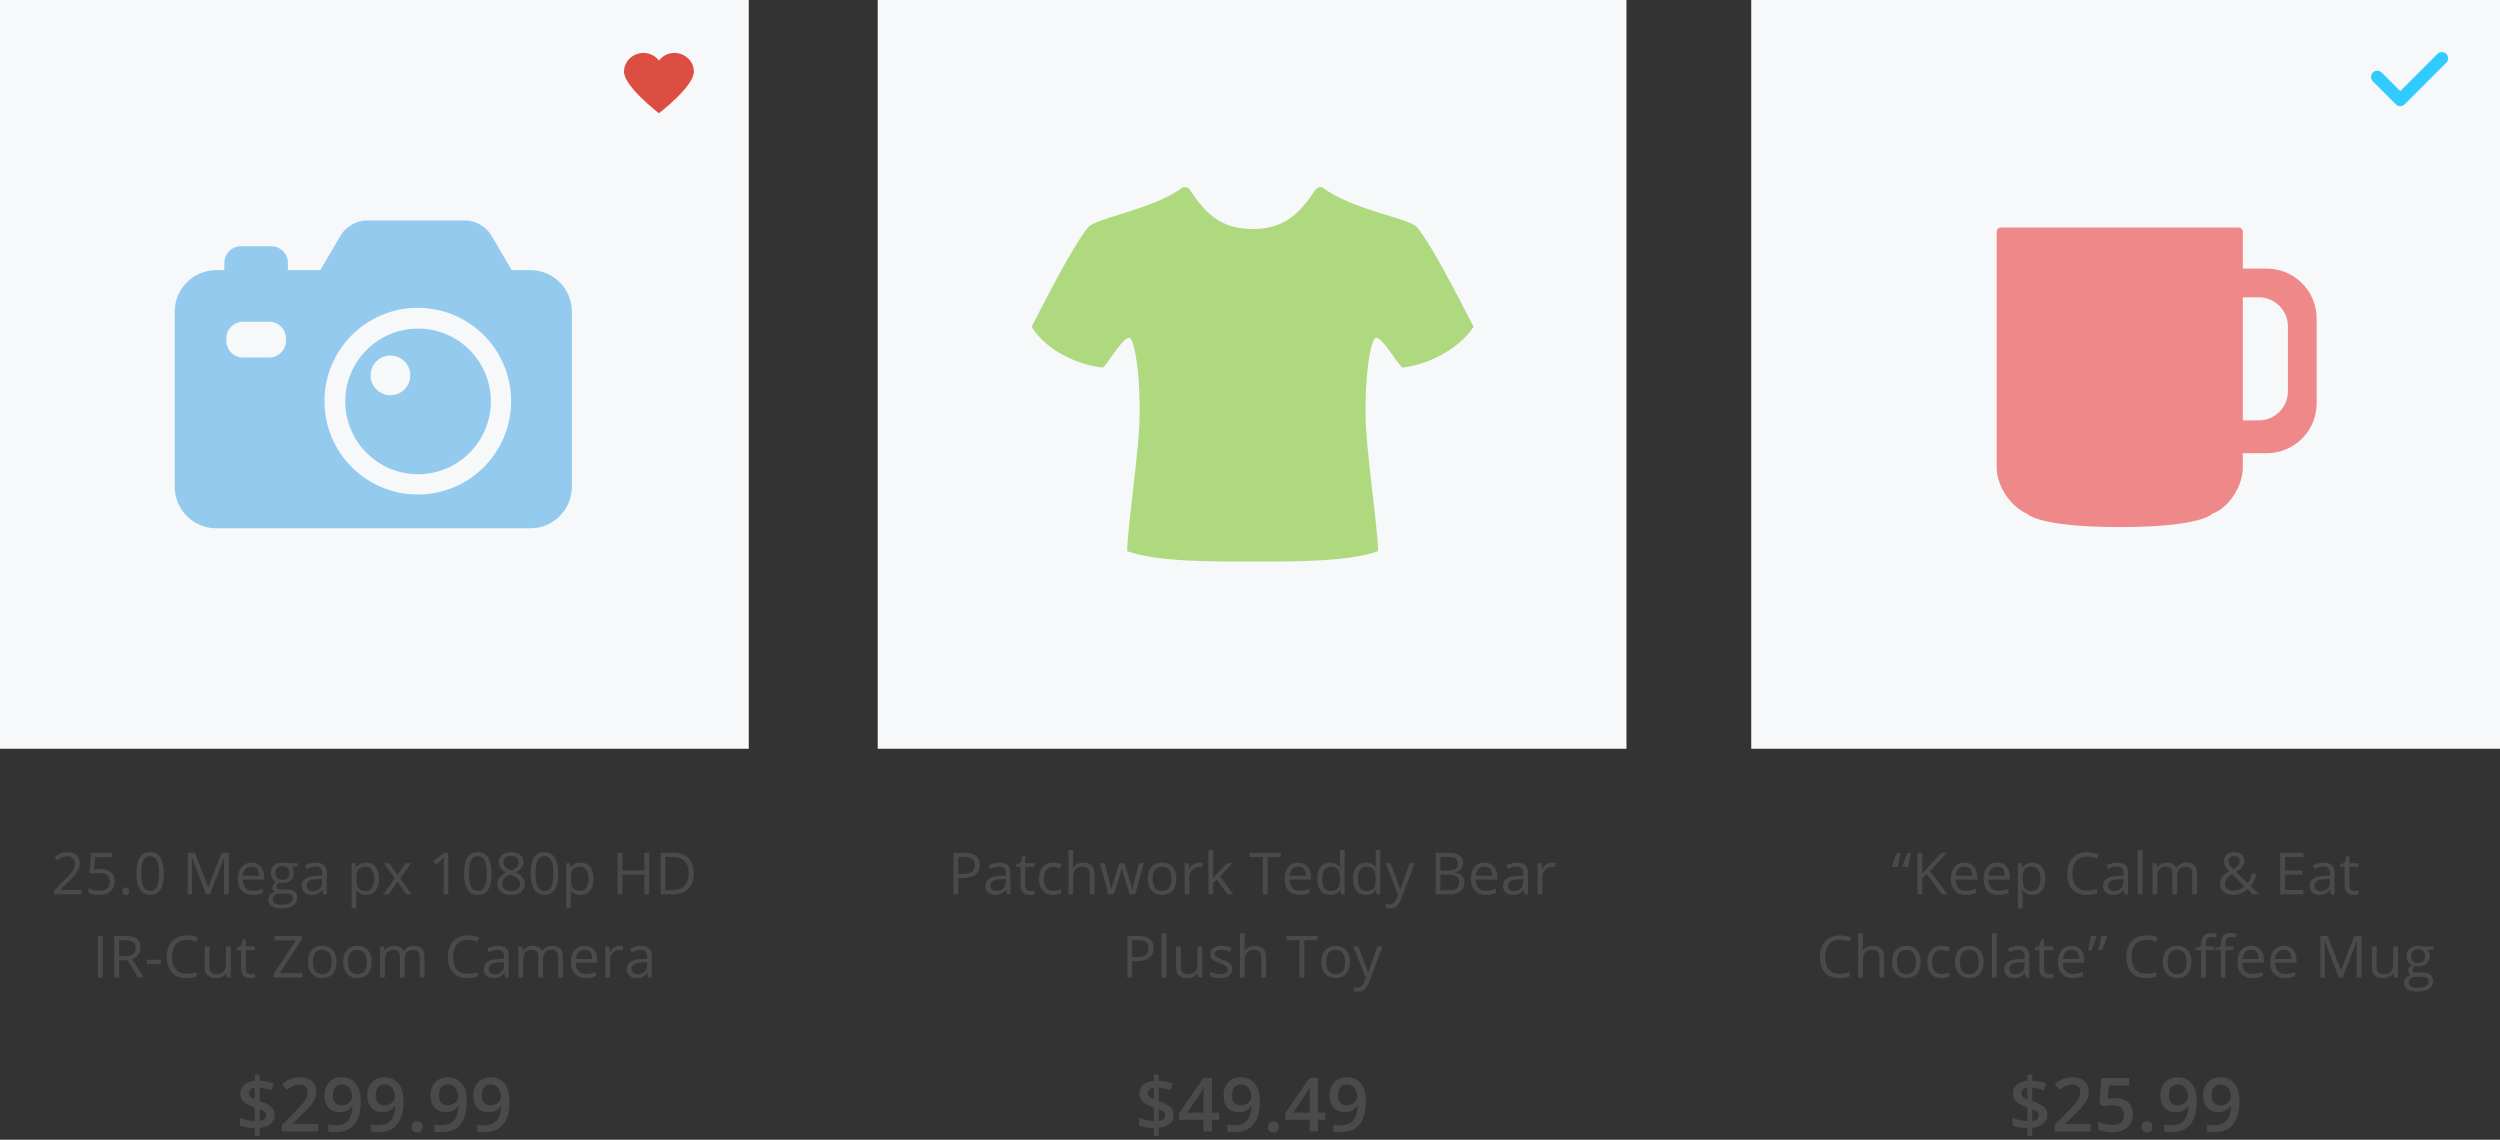 <?xml version="1.0" encoding="UTF-8"?>
<svg width="601px" height="274px" viewBox="0 0 601 274" version="1.1" xmlns="http://www.w3.org/2000/svg" xmlns:xlink="http://www.w3.org/1999/xlink">
    <rect x="0" y="0" width="601" height="274" fill="#333333" stroke="none"/>
    <!-- Generator: Sketch 43.1 (39012) - http://www.bohemiancoding.com/sketch -->
    <title>3_products</title>
    <desc>Created with Sketch.</desc>
    <defs></defs>
    <g id="Last_changes" stroke="none" stroke-width="1" fill="none" fill-rule="evenodd">
        <g id="1_2step_deletedemo" transform="translate(-538, -450)">
            <g id="3_products" transform="translate(538, 450)">
                <g id="1">
                    <rect id="Rectangle-3" fill="#F7F8FA" x="0" y="0" width="180" height="180"></rect>
                    <path d="M123.021,64.935 L127.491,64.935 C133.01,64.935 137.484,69.411 137.484,74.942 L137.484,116.994 C137.484,122.52 133.007,127 127.491,127 L51.993,127 C46.474,127 42,122.524 42,116.994 L42,74.942 C42,69.415 46.477,64.935 51.993,64.935 L53.935,64.935 L53.935,63.199 C53.935,60.994 55.718,59.206 57.929,59.206 L65.219,59.206 C67.425,59.206 69.213,60.994 69.213,63.199 L69.213,64.935 L76.992,64.935 L81.984,56.45 C83.104,54.545 85.801,53 88.016,53 L111.997,53 C114.208,53 116.907,54.542 118.029,56.45 L123.021,64.935 Z M100.439,118.877 C112.831,118.877 122.877,108.831 122.877,96.439 C122.877,84.046 112.831,74 100.439,74 C88.046,74 78,84.046 78,96.439 C78,108.831 88.046,118.877 100.439,118.877 Z M100.5,114 C110.165,114 118,106.165 118,96.5 C118,86.835 110.165,79 100.5,79 C90.835,79 83,86.835 83,96.5 C83,106.165 90.835,114 100.5,114 Z M93.86,95.013 C91.223,95.013 89.085,92.875 89.085,90.239 C89.085,87.602 91.223,85.465 93.86,85.465 C96.496,85.465 98.634,87.602 98.634,90.239 C98.634,92.875 96.496,95.013 93.86,95.013 Z M54.413,81.343 C54.413,79.137 56.198,77.348 58.422,77.348 L64.727,77.348 C66.941,77.348 68.735,79.139 68.735,81.343 L68.735,81.947 C68.735,84.153 66.95,85.942 64.727,85.942 L58.422,85.942 C56.208,85.942 54.413,84.151 54.413,81.947 L54.413,81.343 Z" id="Combined-Shape" fill="#93CAEE"></path>
                    <path d="M19.61,215 L13.041,215 L13.041,214.022 L15.673,211.377 C16.475,210.566 17.004,209.987 17.259,209.641 C17.514,209.294 17.705,208.957 17.833,208.629 C17.961,208.301 18.024,207.948 18.024,207.569 C18.024,207.036 17.863,206.613 17.539,206.301 C17.215,205.989 16.767,205.833 16.192,205.833 C15.778,205.833 15.385,205.901 15.013,206.038 C14.642,206.175 14.228,206.423 13.772,206.783 L13.171,206.011 C14.091,205.245 15.094,204.862 16.179,204.862 C17.118,204.862 17.854,205.103 18.387,205.583 C18.92,206.064 19.187,206.71 19.187,207.521 C19.187,208.155 19.009,208.782 18.653,209.401 C18.298,210.021 17.632,210.805 16.657,211.753 L14.47,213.893 L14.47,213.947 L19.61,213.947 L19.61,215 Z M24.17,208.896 C25.223,208.896 26.051,209.156 26.655,209.678 C27.259,210.2 27.561,210.914 27.561,211.821 C27.561,212.856 27.231,213.667 26.573,214.255 C25.914,214.843 25.006,215.137 23.849,215.137 C22.723,215.137 21.864,214.957 21.271,214.597 L21.271,213.503 C21.59,213.708 21.987,213.869 22.461,213.985 C22.935,214.101 23.402,214.159 23.862,214.159 C24.664,214.159 25.288,213.97 25.732,213.592 C26.176,213.214 26.398,212.667 26.398,211.951 C26.398,210.557 25.544,209.859 23.835,209.859 C23.402,209.859 22.823,209.925 22.099,210.058 L21.511,209.682 L21.887,205.006 L26.856,205.006 L26.856,206.052 L22.857,206.052 L22.604,209.053 C23.129,208.948 23.65,208.896 24.17,208.896 Z M29.406,214.275 C29.406,213.97 29.476,213.739 29.615,213.582 C29.754,213.424 29.953,213.346 30.213,213.346 C30.477,213.346 30.683,213.424 30.832,213.582 C30.98,213.739 31.054,213.97 31.054,214.275 C31.054,214.572 30.979,214.799 30.828,214.959 C30.678,215.118 30.473,215.198 30.213,215.198 C29.98,215.198 29.788,215.126 29.635,214.983 C29.483,214.839 29.406,214.604 29.406,214.275 Z M39.4,209.989 C39.4,211.716 39.128,213.006 38.583,213.858 C38.039,214.711 37.206,215.137 36.085,215.137 C35.009,215.137 34.191,214.7 33.631,213.828 C33.07,212.955 32.79,211.675 32.79,209.989 C32.79,208.248 33.061,206.956 33.604,206.113 C34.146,205.27 34.973,204.849 36.085,204.849 C37.17,204.849 37.993,205.288 38.556,206.168 C39.119,207.048 39.4,208.321 39.4,209.989 Z M33.938,209.989 C33.938,211.443 34.109,212.501 34.451,213.165 C34.793,213.828 35.338,214.159 36.085,214.159 C36.841,214.159 37.389,213.823 37.729,213.151 C38.069,212.479 38.238,211.425 38.238,209.989 C38.238,208.554 38.069,207.502 37.729,206.834 C37.389,206.167 36.841,205.833 36.085,205.833 C35.338,205.833 34.793,206.162 34.451,206.821 C34.109,207.479 33.938,208.535 33.938,209.989 Z M49.531,215 L46.141,206.141 L46.086,206.141 C46.15,206.842 46.182,207.676 46.182,208.643 L46.182,215 L45.108,215 L45.108,205.006 L46.858,205.006 L50.023,213.25 L50.078,213.25 L53.271,205.006 L55.007,205.006 L55.007,215 L53.845,215 L53.845,208.561 C53.845,207.822 53.877,207.02 53.94,206.154 L53.886,206.154 L50.468,215 L49.531,215 Z M60.742,215.137 C59.635,215.137 58.761,214.799 58.121,214.125 C57.48,213.451 57.16,212.514 57.16,211.315 C57.16,210.108 57.458,209.148 58.052,208.438 C58.647,207.727 59.446,207.371 60.448,207.371 C61.387,207.371 62.13,207.68 62.677,208.297 C63.224,208.915 63.497,209.729 63.497,210.741 L63.497,211.459 L58.336,211.459 C58.359,212.339 58.581,213.006 59.002,213.462 C59.424,213.918 60.018,214.146 60.783,214.146 C61.59,214.146 62.387,213.977 63.176,213.64 L63.176,214.651 C62.775,214.825 62.395,214.949 62.038,215.024 C61.68,215.099 61.248,215.137 60.742,215.137 Z M60.435,208.321 C59.833,208.321 59.353,208.517 58.996,208.909 C58.638,209.301 58.427,209.843 58.363,210.536 L62.28,210.536 C62.28,209.821 62.121,209.273 61.802,208.892 C61.483,208.512 61.027,208.321 60.435,208.321 Z M71.563,207.508 L71.563,208.226 L70.176,208.39 C70.303,208.549 70.417,208.758 70.518,209.015 C70.618,209.273 70.668,209.563 70.668,209.887 C70.668,210.62 70.417,211.206 69.916,211.644 C69.415,212.081 68.727,212.3 67.852,212.3 C67.628,212.3 67.419,212.282 67.223,212.245 C66.74,212.5 66.498,212.822 66.498,213.209 C66.498,213.414 66.582,213.566 66.751,213.664 C66.92,213.762 67.209,213.811 67.619,213.811 L68.945,213.811 C69.757,213.811 70.38,213.981 70.815,214.323 C71.25,214.665 71.468,215.162 71.468,215.813 C71.468,216.643 71.135,217.275 70.47,217.71 C69.804,218.146 68.834,218.363 67.558,218.363 C66.578,218.363 65.822,218.181 65.292,217.816 C64.761,217.452 64.495,216.937 64.495,216.271 C64.495,215.816 64.641,215.422 64.933,215.089 C65.224,214.756 65.634,214.531 66.163,214.412 C65.972,214.326 65.811,214.191 65.681,214.009 C65.551,213.826 65.486,213.615 65.486,213.373 C65.486,213.1 65.559,212.86 65.705,212.655 C65.851,212.45 66.081,212.252 66.396,212.061 C66.008,211.901 65.693,211.63 65.449,211.247 C65.205,210.864 65.083,210.427 65.083,209.935 C65.083,209.114 65.329,208.482 65.821,208.038 C66.313,207.593 67.011,207.371 67.913,207.371 C68.305,207.371 68.658,207.417 68.973,207.508 L71.563,207.508 Z M65.589,216.258 C65.589,216.663 65.76,216.971 66.102,217.181 C66.443,217.39 66.933,217.495 67.571,217.495 C68.524,217.495 69.229,217.353 69.687,217.068 C70.145,216.783 70.374,216.397 70.374,215.909 C70.374,215.504 70.249,215.222 69.998,215.065 C69.747,214.908 69.276,214.829 68.583,214.829 L67.223,214.829 C66.708,214.829 66.307,214.952 66.02,215.198 C65.732,215.444 65.589,215.798 65.589,216.258 Z M66.204,209.907 C66.204,210.431 66.352,210.828 66.648,211.097 C66.945,211.366 67.357,211.5 67.886,211.5 C68.993,211.5 69.547,210.962 69.547,209.887 C69.547,208.761 68.986,208.198 67.865,208.198 C67.332,208.198 66.922,208.342 66.635,208.629 C66.348,208.916 66.204,209.342 66.204,209.907 Z M77.709,215 L77.483,213.934 L77.429,213.934 C77.055,214.403 76.682,214.721 76.311,214.887 C75.94,215.054 75.476,215.137 74.92,215.137 C74.177,215.137 73.595,214.945 73.173,214.562 C72.752,214.18 72.541,213.635 72.541,212.929 C72.541,211.416 73.751,210.623 76.171,210.55 L77.442,210.509 L77.442,210.044 C77.442,209.456 77.316,209.022 77.063,208.742 C76.81,208.461 76.406,208.321 75.85,208.321 C75.225,208.321 74.519,208.513 73.73,208.896 L73.382,208.027 C73.751,207.827 74.155,207.67 74.595,207.556 C75.035,207.442 75.476,207.385 75.918,207.385 C76.811,207.385 77.473,207.583 77.904,207.979 C78.334,208.376 78.55,209.012 78.55,209.887 L78.55,215 L77.709,215 Z M75.146,214.2 C75.852,214.2 76.407,214.007 76.81,213.619 C77.213,213.232 77.415,212.689 77.415,211.992 L77.415,211.315 L76.28,211.363 C75.378,211.395 74.727,211.535 74.329,211.784 C73.93,212.032 73.73,212.418 73.73,212.942 C73.73,213.353 73.855,213.665 74.103,213.879 C74.351,214.093 74.699,214.2 75.146,214.2 Z M88.011,215.137 C87.523,215.137 87.078,215.047 86.674,214.867 C86.271,214.687 85.933,214.41 85.659,214.036 L85.577,214.036 C85.632,214.474 85.659,214.888 85.659,215.28 L85.659,218.363 L84.524,218.363 L84.524,207.508 L85.447,207.508 L85.604,208.533 L85.659,208.533 C85.951,208.123 86.29,207.827 86.678,207.645 C87.065,207.462 87.509,207.371 88.011,207.371 C89.004,207.371 89.771,207.711 90.311,208.39 C90.851,209.069 91.121,210.021 91.121,211.247 C91.121,212.478 90.847,213.433 90.297,214.115 C89.748,214.796 88.986,215.137 88.011,215.137 Z M87.847,208.335 C87.081,208.335 86.527,208.547 86.186,208.971 C85.844,209.395 85.668,210.069 85.659,210.994 L85.659,211.247 C85.659,212.3 85.835,213.053 86.186,213.506 C86.536,213.96 87.099,214.187 87.874,214.187 C88.521,214.187 89.028,213.924 89.395,213.4 C89.762,212.876 89.945,212.154 89.945,211.233 C89.945,210.299 89.762,209.583 89.395,209.083 C89.028,208.584 88.512,208.335 87.847,208.335 Z M94.908,211.165 L92.304,207.508 L93.596,207.508 L95.571,210.379 L97.54,207.508 L98.818,207.508 L96.214,211.165 L98.955,215 L97.67,215 L95.571,211.965 L93.452,215 L92.167,215 L94.908,211.165 Z M107.76,215 L106.652,215 L106.652,207.877 C106.652,207.285 106.671,206.724 106.707,206.195 C106.611,206.291 106.504,206.391 106.386,206.496 C106.267,206.601 105.725,207.045 104.759,207.829 L104.157,207.05 L106.803,205.006 L107.76,205.006 L107.76,215 Z M118.185,209.989 C118.185,211.716 117.912,213.006 117.368,213.858 C116.823,214.711 115.99,215.137 114.869,215.137 C113.794,215.137 112.976,214.7 112.415,213.828 C111.854,212.955 111.574,211.675 111.574,209.989 C111.574,208.248 111.845,206.956 112.388,206.113 C112.93,205.27 113.757,204.849 114.869,204.849 C115.954,204.849 116.778,205.288 117.34,206.168 C117.903,207.048 118.185,208.321 118.185,209.989 Z M112.723,209.989 C112.723,211.443 112.894,212.501 113.235,213.165 C113.577,213.828 114.122,214.159 114.869,214.159 C115.626,214.159 116.174,213.823 116.513,213.151 C116.853,212.479 117.022,211.425 117.022,209.989 C117.022,208.554 116.853,207.502 116.513,206.834 C116.174,206.167 115.626,205.833 114.869,205.833 C114.122,205.833 113.577,206.162 113.235,206.821 C112.894,207.479 112.723,208.535 112.723,209.989 Z M122.874,204.862 C123.785,204.862 124.508,205.074 125.041,205.498 C125.574,205.922 125.841,206.507 125.841,207.255 C125.841,207.747 125.688,208.196 125.383,208.602 C125.077,209.007 124.59,209.376 123.92,209.709 C124.731,210.096 125.308,210.503 125.649,210.929 C125.991,211.355 126.162,211.849 126.162,212.409 C126.162,213.239 125.873,213.901 125.294,214.395 C124.715,214.889 123.922,215.137 122.915,215.137 C121.849,215.137 121.028,214.903 120.454,214.436 C119.88,213.969 119.593,213.307 119.593,212.45 C119.593,211.306 120.29,210.415 121.685,209.777 C121.056,209.422 120.604,209.038 120.331,208.625 C120.058,208.213 119.921,207.752 119.921,207.241 C119.921,206.517 120.189,205.939 120.724,205.508 C121.26,205.078 121.976,204.862 122.874,204.862 Z M120.714,212.478 C120.714,213.024 120.904,213.451 121.285,213.756 C121.665,214.061 122.2,214.214 122.888,214.214 C123.567,214.214 124.095,214.054 124.474,213.735 C124.852,213.416 125.041,212.979 125.041,212.423 C125.041,211.981 124.863,211.588 124.508,211.244 C124.152,210.9 123.533,210.566 122.648,210.242 C121.969,210.534 121.477,210.856 121.172,211.209 C120.867,211.563 120.714,211.985 120.714,212.478 Z M122.86,205.785 C122.291,205.785 121.844,205.922 121.521,206.195 C121.197,206.469 121.035,206.833 121.035,207.289 C121.035,207.708 121.17,208.068 121.438,208.369 C121.707,208.67 122.204,208.971 122.929,209.271 C123.58,208.998 124.042,208.704 124.313,208.39 C124.584,208.075 124.72,207.708 124.72,207.289 C124.72,206.829 124.555,206.463 124.224,206.192 C123.894,205.921 123.439,205.785 122.86,205.785 Z M134.194,209.989 C134.194,211.716 133.922,213.006 133.377,213.858 C132.833,214.711 132,215.137 130.879,215.137 C129.803,215.137 128.985,214.7 128.425,213.828 C127.864,212.955 127.584,211.675 127.584,209.989 C127.584,208.248 127.855,206.956 128.397,206.113 C128.94,205.27 129.767,204.849 130.879,204.849 C131.964,204.849 132.787,205.288 133.35,206.168 C133.913,207.048 134.194,208.321 134.194,209.989 Z M128.732,209.989 C128.732,211.443 128.903,212.501 129.245,213.165 C129.587,213.828 130.132,214.159 130.879,214.159 C131.635,214.159 132.183,213.823 132.523,213.151 C132.862,212.479 133.032,211.425 133.032,209.989 C133.032,208.554 132.862,207.502 132.523,206.834 C132.183,206.167 131.635,205.833 130.879,205.833 C130.132,205.833 129.587,206.162 129.245,206.821 C128.903,207.479 128.732,208.535 128.732,209.989 Z M139.581,215.137 C139.093,215.137 138.648,215.047 138.245,214.867 C137.841,214.687 137.503,214.41 137.229,214.036 L137.147,214.036 C137.202,214.474 137.229,214.888 137.229,215.28 L137.229,218.363 L136.095,218.363 L136.095,207.508 L137.018,207.508 L137.175,208.533 L137.229,208.533 C137.521,208.123 137.861,207.827 138.248,207.645 C138.635,207.462 139.08,207.371 139.581,207.371 C140.575,207.371 141.341,207.711 141.881,208.39 C142.421,209.069 142.691,210.021 142.691,211.247 C142.691,212.478 142.417,213.433 141.868,214.115 C141.319,214.796 140.556,215.137 139.581,215.137 Z M139.417,208.335 C138.651,208.335 138.098,208.547 137.756,208.971 C137.414,209.395 137.239,210.069 137.229,210.994 L137.229,211.247 C137.229,212.3 137.405,213.053 137.756,213.506 C138.107,213.96 138.67,214.187 139.444,214.187 C140.091,214.187 140.598,213.924 140.965,213.4 C141.332,212.876 141.516,212.154 141.516,211.233 C141.516,210.299 141.332,209.583 140.965,209.083 C140.598,208.584 140.082,208.335 139.417,208.335 Z M156.069,215 L154.907,215 L154.907,210.297 L149.644,210.297 L149.644,215 L148.481,215 L148.481,205.006 L149.644,205.006 L149.644,209.258 L154.907,209.258 L154.907,205.006 L156.069,205.006 L156.069,215 Z M166.788,209.907 C166.788,211.557 166.34,212.818 165.445,213.691 C164.549,214.564 163.261,215 161.579,215 L158.811,215 L158.811,205.006 L161.873,205.006 C163.427,205.006 164.635,205.437 165.496,206.298 C166.357,207.159 166.788,208.362 166.788,209.907 Z M165.558,209.948 C165.558,208.645 165.231,207.663 164.577,207.002 C163.923,206.341 162.951,206.011 161.661,206.011 L159.973,206.011 L159.973,213.995 L161.388,213.995 C162.773,213.995 163.814,213.654 164.512,212.973 C165.209,212.292 165.558,211.284 165.558,209.948 Z M23.562,235 L23.562,225.006 L24.724,225.006 L24.724,235 L23.562,235 Z M28.627,230.844 L28.627,235 L27.465,235 L27.465,225.006 L30.206,225.006 C31.432,225.006 32.338,225.241 32.923,225.71 C33.509,226.179 33.802,226.886 33.802,227.829 C33.802,229.151 33.132,230.044 31.792,230.509 L34.506,235 L33.132,235 L30.712,230.844 L28.627,230.844 Z M28.627,229.846 L30.22,229.846 C31.04,229.846 31.642,229.683 32.024,229.357 C32.407,229.031 32.599,228.542 32.599,227.891 C32.599,227.23 32.404,226.754 32.014,226.462 C31.625,226.17 30.999,226.024 30.138,226.024 L28.627,226.024 L28.627,229.846 Z M35.319,231.767 L35.319,230.728 L38.676,230.728 L38.676,231.767 L35.319,231.767 Z M44.903,225.901 C43.805,225.901 42.938,226.267 42.302,226.999 C41.667,227.73 41.349,228.731 41.349,230.003 C41.349,231.311 41.655,232.321 42.268,233.035 C42.881,233.748 43.755,234.104 44.89,234.104 C45.587,234.104 46.382,233.979 47.275,233.729 L47.275,234.747 C46.583,235.007 45.728,235.137 44.712,235.137 C43.24,235.137 42.104,234.69 41.304,233.797 C40.504,232.904 40.104,231.634 40.104,229.989 C40.104,228.959 40.297,228.057 40.682,227.282 C41.067,226.507 41.623,225.91 42.35,225.491 C43.077,225.072 43.933,224.862 44.917,224.862 C45.965,224.862 46.881,225.054 47.665,225.437 L47.173,226.435 C46.416,226.079 45.66,225.901 44.903,225.901 Z M50.352,227.508 L50.352,232.368 C50.352,232.979 50.491,233.435 50.769,233.735 C51.047,234.036 51.482,234.187 52.074,234.187 C52.858,234.187 53.431,233.972 53.793,233.544 C54.156,233.116 54.337,232.416 54.337,231.445 L54.337,227.508 L55.472,227.508 L55.472,235 L54.535,235 L54.371,233.995 L54.31,233.995 C54.077,234.364 53.755,234.647 53.342,234.843 C52.93,235.039 52.459,235.137 51.931,235.137 C51.019,235.137 50.337,234.92 49.883,234.487 C49.43,234.054 49.203,233.362 49.203,232.409 L49.203,227.508 L50.352,227.508 Z M60.298,234.2 C60.498,234.2 60.692,234.185 60.879,234.156 C61.066,234.126 61.214,234.095 61.323,234.063 L61.323,234.932 C61.2,234.991 61.019,235.04 60.78,235.079 C60.541,235.117 60.325,235.137 60.134,235.137 C58.685,235.137 57.96,234.373 57.96,232.847 L57.96,228.39 L56.887,228.39 L56.887,227.843 L57.96,227.371 L58.438,225.771 L59.095,225.771 L59.095,227.508 L61.269,227.508 L61.269,228.39 L59.095,228.39 L59.095,232.799 C59.095,233.25 59.202,233.596 59.416,233.838 C59.63,234.079 59.924,234.2 60.298,234.2 Z M72.685,235 L65.814,235 L65.814,234.091 L71.119,226.052 L65.979,226.052 L65.979,225.006 L72.534,225.006 L72.534,225.915 L67.229,233.947 L72.685,233.947 L72.685,235 Z M80.915,231.247 C80.915,232.468 80.607,233.422 79.992,234.108 C79.377,234.794 78.527,235.137 77.442,235.137 C76.772,235.137 76.178,234.979 75.658,234.665 C75.139,234.351 74.738,233.899 74.455,233.312 C74.173,232.724 74.031,232.035 74.031,231.247 C74.031,230.026 74.337,229.074 74.947,228.393 C75.558,227.712 76.406,227.371 77.49,227.371 C78.538,227.371 79.371,227.72 79.989,228.417 C80.606,229.114 80.915,230.058 80.915,231.247 Z M75.207,231.247 C75.207,232.204 75.398,232.933 75.781,233.435 C76.164,233.936 76.727,234.187 77.47,234.187 C78.213,234.187 78.777,233.937 79.162,233.438 C79.547,232.939 79.739,232.209 79.739,231.247 C79.739,230.295 79.547,229.571 79.162,229.077 C78.777,228.582 78.208,228.335 77.456,228.335 C76.713,228.335 76.153,228.579 75.774,229.066 C75.396,229.554 75.207,230.281 75.207,231.247 Z M89.371,231.247 C89.371,232.468 89.063,233.422 88.448,234.108 C87.833,234.794 86.983,235.137 85.898,235.137 C85.229,235.137 84.634,234.979 84.114,234.665 C83.595,234.351 83.194,233.899 82.911,233.312 C82.629,232.724 82.487,232.035 82.487,231.247 C82.487,230.026 82.793,229.074 83.403,228.393 C84.014,227.712 84.862,227.371 85.946,227.371 C86.994,227.371 87.827,227.72 88.445,228.417 C89.062,229.114 89.371,230.058 89.371,231.247 Z M83.663,231.247 C83.663,232.204 83.854,232.933 84.237,233.435 C84.62,233.936 85.183,234.187 85.926,234.187 C86.669,234.187 87.233,233.937 87.618,233.438 C88.003,232.939 88.195,232.209 88.195,231.247 C88.195,230.295 88.003,229.571 87.618,229.077 C87.233,228.582 86.664,228.335 85.912,228.335 C85.169,228.335 84.609,228.579 84.23,229.066 C83.852,229.554 83.663,230.281 83.663,231.247 Z M100.91,235 L100.91,230.126 C100.91,229.529 100.783,229.081 100.527,228.783 C100.272,228.484 99.876,228.335 99.338,228.335 C98.632,228.335 98.11,228.538 97.772,228.943 C97.435,229.349 97.267,229.973 97.267,230.816 L97.267,235 L96.132,235 L96.132,230.126 C96.132,229.529 96.004,229.081 95.749,228.783 C95.494,228.484 95.095,228.335 94.553,228.335 C93.842,228.335 93.321,228.548 92.991,228.974 C92.66,229.4 92.495,230.099 92.495,231.069 L92.495,235 L91.36,235 L91.36,227.508 L92.283,227.508 L92.468,228.533 L92.522,228.533 C92.737,228.169 93.039,227.884 93.428,227.679 C93.818,227.474 94.254,227.371 94.737,227.371 C95.909,227.371 96.674,227.795 97.034,228.643 L97.089,228.643 C97.312,228.251 97.636,227.941 98.06,227.713 C98.483,227.485 98.966,227.371 99.509,227.371 C100.356,227.371 100.991,227.589 101.413,228.024 C101.834,228.459 102.045,229.155 102.045,230.112 L102.045,235 L100.91,235 Z M112.47,225.901 C111.371,225.901 110.504,226.267 109.869,226.999 C109.233,227.73 108.915,228.731 108.915,230.003 C108.915,231.311 109.222,232.321 109.834,233.035 C110.447,233.748 111.321,234.104 112.456,234.104 C113.153,234.104 113.949,233.979 114.842,233.729 L114.842,234.747 C114.149,235.007 113.295,235.137 112.278,235.137 C110.806,235.137 109.67,234.69 108.871,233.797 C108.071,232.904 107.671,231.634 107.671,229.989 C107.671,228.959 107.863,228.057 108.249,227.282 C108.634,226.507 109.19,225.91 109.917,225.491 C110.643,225.072 111.499,224.862 112.483,224.862 C113.532,224.862 114.448,225.054 115.231,225.437 L114.739,226.435 C113.983,226.079 113.226,225.901 112.47,225.901 Z M121.459,235 L121.233,233.934 L121.179,233.934 C120.805,234.403 120.432,234.721 120.061,234.887 C119.69,235.054 119.226,235.137 118.67,235.137 C117.927,235.137 117.345,234.945 116.923,234.562 C116.502,234.18 116.291,233.635 116.291,232.929 C116.291,231.416 117.501,230.623 119.921,230.55 L121.192,230.509 L121.192,230.044 C121.192,229.456 121.066,229.022 120.813,228.742 C120.56,228.461 120.156,228.321 119.6,228.321 C118.975,228.321 118.269,228.513 117.48,228.896 L117.132,228.027 C117.501,227.827 117.905,227.67 118.345,227.556 C118.785,227.442 119.226,227.385 119.668,227.385 C120.561,227.385 121.223,227.583 121.654,227.979 C122.084,228.376 122.3,229.012 122.3,229.887 L122.3,235 L121.459,235 Z M118.896,234.2 C119.602,234.2 120.157,234.007 120.56,233.619 C120.963,233.232 121.165,232.689 121.165,231.992 L121.165,231.315 L120.03,231.363 C119.128,231.395 118.477,231.535 118.079,231.784 C117.68,232.032 117.48,232.418 117.48,232.942 C117.48,233.353 117.605,233.665 117.853,233.879 C118.101,234.093 118.449,234.2 118.896,234.2 Z M134.188,235 L134.188,230.126 C134.188,229.529 134.06,229.081 133.805,228.783 C133.549,228.484 133.153,228.335 132.615,228.335 C131.909,228.335 131.387,228.538 131.05,228.943 C130.713,229.349 130.544,229.973 130.544,230.816 L130.544,235 L129.409,235 L129.409,230.126 C129.409,229.529 129.282,229.081 129.026,228.783 C128.771,228.484 128.372,228.335 127.83,228.335 C127.119,228.335 126.598,228.548 126.268,228.974 C125.938,229.4 125.772,230.099 125.772,231.069 L125.772,235 L124.638,235 L124.638,227.508 L125.561,227.508 L125.745,228.533 L125.8,228.533 C126.014,228.169 126.316,227.884 126.706,227.679 C127.095,227.474 127.532,227.371 128.015,227.371 C129.186,227.371 129.951,227.795 130.312,228.643 L130.366,228.643 C130.59,228.251 130.913,227.941 131.337,227.713 C131.761,227.485 132.244,227.371 132.786,227.371 C133.634,227.371 134.268,227.589 134.69,228.024 C135.111,228.459 135.322,229.155 135.322,230.112 L135.322,235 L134.188,235 Z M140.825,235.137 C139.718,235.137 138.844,234.799 138.204,234.125 C137.563,233.451 137.243,232.514 137.243,231.315 C137.243,230.108 137.541,229.148 138.135,228.438 C138.73,227.727 139.529,227.371 140.531,227.371 C141.47,227.371 142.213,227.68 142.76,228.297 C143.307,228.915 143.58,229.729 143.58,230.741 L143.58,231.459 L138.419,231.459 C138.442,232.339 138.664,233.006 139.085,233.462 C139.507,233.918 140.101,234.146 140.866,234.146 C141.673,234.146 142.47,233.977 143.259,233.64 L143.259,234.651 C142.858,234.825 142.478,234.949 142.121,235.024 C141.763,235.099 141.331,235.137 140.825,235.137 Z M140.518,228.321 C139.916,228.321 139.436,228.517 139.079,228.909 C138.721,229.301 138.51,229.843 138.446,230.536 L142.363,230.536 C142.363,229.821 142.204,229.273 141.885,228.892 C141.566,228.512 141.11,228.321 140.518,228.321 Z M148.933,227.371 C149.265,227.371 149.564,227.398 149.828,227.453 L149.671,228.506 C149.361,228.438 149.088,228.403 148.851,228.403 C148.244,228.403 147.726,228.649 147.295,229.142 C146.865,229.634 146.649,230.247 146.649,230.98 L146.649,235 L145.515,235 L145.515,227.508 L146.451,227.508 L146.581,228.896 L146.636,228.896 C146.914,228.408 147.249,228.032 147.641,227.768 C148.033,227.503 148.463,227.371 148.933,227.371 Z M155.837,235 L155.611,233.934 L155.557,233.934 C155.183,234.403 154.81,234.721 154.439,234.887 C154.068,235.054 153.604,235.137 153.048,235.137 C152.305,235.137 151.723,234.945 151.301,234.562 C150.88,234.18 150.669,233.635 150.669,232.929 C150.669,231.416 151.879,230.623 154.299,230.55 L155.57,230.509 L155.57,230.044 C155.57,229.456 155.444,229.022 155.191,228.742 C154.938,228.461 154.534,228.321 153.978,228.321 C153.353,228.321 152.647,228.513 151.858,228.896 L151.51,228.027 C151.879,227.827 152.283,227.67 152.723,227.556 C153.163,227.442 153.604,227.385 154.046,227.385 C154.939,227.385 155.601,227.583 156.032,227.979 C156.462,228.376 156.678,229.012 156.678,229.887 L156.678,235 L155.837,235 Z M153.273,234.2 C153.98,234.2 154.535,234.007 154.938,233.619 C155.341,233.232 155.543,232.689 155.543,231.992 L155.543,231.315 L154.408,231.363 C153.506,231.395 152.855,231.535 152.457,231.784 C152.058,232.032 151.858,232.418 151.858,232.942 C151.858,233.353 151.983,233.665 152.231,233.879 C152.479,234.093 152.827,234.2 153.273,234.2 Z" id="name" fill="#4A4A4A"></path>
                    <path d="M66.045,268.019 C66.045,268.868 65.735,269.568 65.114,270.119 C64.493,270.67 63.596,271.01 62.424,271.139 L62.424,273.046 L61.255,273.046 L61.255,271.191 C59.802,271.168 58.61,270.945 57.678,270.523 L57.678,268.669 C58.182,268.915 58.771,269.122 59.445,269.289 C60.119,269.456 60.722,269.542 61.255,269.548 L61.255,266.261 L60.517,265.988 C59.556,265.619 58.854,265.178 58.412,264.666 C57.97,264.153 57.749,263.519 57.749,262.763 C57.749,261.954 58.063,261.289 58.693,260.768 C59.323,260.246 60.177,259.93 61.255,259.818 L61.255,258.342 L62.424,258.342 L62.424,259.792 C63.614,259.833 64.742,260.073 65.808,260.513 L65.167,262.121 C64.247,261.758 63.333,261.541 62.424,261.471 L62.424,264.67 L63.092,264.925 C64.206,265.353 64.976,265.804 65.404,266.278 C65.832,266.753 66.045,267.333 66.045,268.019 Z M63.971,268.15 C63.971,267.811 63.853,267.531 63.615,267.311 C63.378,267.091 62.981,266.879 62.424,266.674 L62.424,269.478 C63.456,269.319 63.971,268.877 63.971,268.15 Z M59.814,262.745 C59.814,263.079 59.918,263.357 60.126,263.58 C60.334,263.803 60.71,264.022 61.255,264.239 L61.255,261.506 C60.787,261.576 60.429,261.72 60.183,261.937 C59.937,262.153 59.814,262.423 59.814,262.745 Z M76.478,272 L67.768,272 L67.768,270.436 L71.082,267.104 C72.06,266.103 72.709,265.392 73.028,264.973 C73.348,264.554 73.581,264.16 73.727,263.791 C73.874,263.422 73.947,263.026 73.947,262.604 C73.947,262.024 73.772,261.567 73.424,261.233 C73.075,260.899 72.593,260.732 71.978,260.732 C71.486,260.732 71.01,260.823 70.55,261.005 C70.09,261.187 69.558,261.515 68.955,261.989 L67.838,260.627 C68.553,260.023 69.248,259.596 69.921,259.344 C70.595,259.092 71.313,258.966 72.075,258.966 C73.27,258.966 74.228,259.278 74.949,259.902 C75.669,260.526 76.03,261.365 76.03,262.42 C76.03,263 75.926,263.551 75.718,264.072 C75.51,264.594 75.19,265.131 74.76,265.685 C74.329,266.239 73.613,266.987 72.611,267.931 L70.378,270.093 L70.378,270.181 L76.478,270.181 L76.478,272 Z M86.735,264.635 C86.735,267.166 86.225,269.056 85.206,270.304 C84.186,271.552 82.651,272.176 80.6,272.176 C79.821,272.176 79.261,272.129 78.921,272.035 L78.921,270.304 C79.443,270.45 79.967,270.523 80.495,270.523 C81.889,270.523 82.929,270.148 83.615,269.398 C84.3,268.648 84.675,267.471 84.74,265.865 L84.634,265.865 C84.289,266.393 83.871,266.773 83.382,267.008 C82.893,267.242 82.32,267.359 81.664,267.359 C80.527,267.359 79.633,267.005 78.983,266.296 C78.333,265.587 78.007,264.614 78.007,263.378 C78.007,262.036 78.384,260.968 79.137,260.174 C79.89,259.38 80.916,258.983 82.217,258.983 C83.131,258.983 83.928,259.206 84.608,259.651 C85.288,260.097 85.812,260.743 86.181,261.589 C86.55,262.436 86.735,263.451 86.735,264.635 Z M82.252,260.697 C81.538,260.697 80.99,260.93 80.609,261.396 C80.228,261.862 80.038,262.517 80.038,263.36 C80.038,264.093 80.215,264.668 80.569,265.087 C80.924,265.506 81.461,265.716 82.182,265.716 C82.879,265.716 83.465,265.508 83.94,265.092 C84.415,264.676 84.652,264.189 84.652,263.633 C84.652,263.111 84.551,262.624 84.349,262.169 C84.146,261.715 83.864,261.356 83.5,261.093 C83.137,260.829 82.721,260.697 82.252,260.697 Z M97.009,264.635 C97.009,267.166 96.5,269.056 95.48,270.304 C94.46,271.552 92.925,272.176 90.875,272.176 C90.095,272.176 89.536,272.129 89.196,272.035 L89.196,270.304 C89.717,270.45 90.242,270.523 90.769,270.523 C92.164,270.523 93.204,270.148 93.889,269.398 C94.575,268.648 94.95,267.471 95.014,265.865 L94.909,265.865 C94.563,266.393 94.146,266.773 93.656,267.008 C93.167,267.242 92.594,267.359 91.938,267.359 C90.801,267.359 89.908,267.005 89.257,266.296 C88.607,265.587 88.282,264.614 88.282,263.378 C88.282,262.036 88.658,260.968 89.411,260.174 C90.164,259.38 91.191,258.983 92.492,258.983 C93.406,258.983 94.203,259.206 94.882,259.651 C95.562,260.097 96.086,260.743 96.456,261.589 C96.825,262.436 97.009,263.451 97.009,264.635 Z M92.527,260.697 C91.812,260.697 91.264,260.93 90.883,261.396 C90.502,261.862 90.312,262.517 90.312,263.36 C90.312,264.093 90.489,264.668 90.844,265.087 C91.198,265.506 91.736,265.716 92.457,265.716 C93.154,265.716 93.74,265.508 94.214,265.092 C94.689,264.676 94.926,264.189 94.926,263.633 C94.926,263.111 94.825,262.624 94.623,262.169 C94.421,261.715 94.138,261.356 93.775,261.093 C93.412,260.829 92.996,260.697 92.527,260.697 Z M98.969,270.901 C98.969,270.474 99.081,270.146 99.303,269.917 C99.526,269.688 99.848,269.574 100.27,269.574 C100.698,269.574 101.023,269.693 101.246,269.93 C101.468,270.167 101.58,270.491 101.58,270.901 C101.58,271.317 101.467,271.647 101.241,271.89 C101.016,272.133 100.692,272.255 100.27,272.255 C99.848,272.255 99.526,272.135 99.303,271.895 C99.081,271.654 98.969,271.323 98.969,270.901 Z M112.232,264.635 C112.232,267.166 111.722,269.056 110.703,270.304 C109.683,271.552 108.148,272.176 106.097,272.176 C105.318,272.176 104.758,272.129 104.418,272.035 L104.418,270.304 C104.94,270.45 105.464,270.523 105.992,270.523 C107.386,270.523 108.426,270.148 109.112,269.398 C109.797,268.648 110.172,267.471 110.237,265.865 L110.131,265.865 C109.786,266.393 109.368,266.773 108.879,267.008 C108.39,267.242 107.817,267.359 107.161,267.359 C106.024,267.359 105.13,267.005 104.48,266.296 C103.83,265.587 103.504,264.614 103.504,263.378 C103.504,262.036 103.881,260.968 104.634,260.174 C105.387,259.38 106.414,258.983 107.714,258.983 C108.628,258.983 109.425,259.206 110.105,259.651 C110.785,260.097 111.309,260.743 111.678,261.589 C112.047,262.436 112.232,263.451 112.232,264.635 Z M107.75,260.697 C107.035,260.697 106.487,260.93 106.106,261.396 C105.725,261.862 105.535,262.517 105.535,263.36 C105.535,264.093 105.712,264.668 106.066,265.087 C106.421,265.506 106.958,265.716 107.679,265.716 C108.376,265.716 108.962,265.508 109.437,265.092 C109.912,264.676 110.149,264.189 110.149,263.633 C110.149,263.111 110.048,262.624 109.846,262.169 C109.644,261.715 109.361,261.356 108.998,261.093 C108.634,260.829 108.218,260.697 107.75,260.697 Z M122.506,264.635 C122.506,267.166 121.997,269.056 120.977,270.304 C119.958,271.552 118.422,272.176 116.372,272.176 C115.592,272.176 115.033,272.129 114.693,272.035 L114.693,270.304 C115.214,270.45 115.739,270.523 116.266,270.523 C117.661,270.523 118.701,270.148 119.386,269.398 C120.072,268.648 120.447,267.471 120.511,265.865 L120.406,265.865 C120.06,266.393 119.643,266.773 119.153,267.008 C118.664,267.242 118.091,267.359 117.435,267.359 C116.298,267.359 115.405,267.005 114.754,266.296 C114.104,265.587 113.779,264.614 113.779,263.378 C113.779,262.036 114.155,260.968 114.908,260.174 C115.661,259.38 116.688,258.983 117.989,258.983 C118.903,258.983 119.7,259.206 120.379,259.651 C121.059,260.097 121.583,260.743 121.953,261.589 C122.322,262.436 122.506,263.451 122.506,264.635 Z M118.024,260.697 C117.309,260.697 116.761,260.93 116.38,261.396 C116,261.862 115.809,262.517 115.809,263.36 C115.809,264.093 115.986,264.668 116.341,265.087 C116.695,265.506 117.233,265.716 117.954,265.716 C118.651,265.716 119.237,265.508 119.711,265.092 C120.186,264.676 120.423,264.189 120.423,263.633 C120.423,263.111 120.322,262.624 120.12,262.169 C119.918,261.715 119.635,261.356 119.272,261.093 C118.909,260.829 118.493,260.697 118.024,260.697 Z" id="price" fill="#4A4A4A"></path>
                    <path d="M158.409,14.581 C157.569,13.453 156.225,12.728 154.713,12.728 C152.109,12.728 150.009,14.742 150.009,17.239 C150.009,20.784 158.409,27.228 158.409,27.228 C158.409,27.228 166.809,20.784 166.809,17.239 C166.809,14.742 164.709,12.728 162.105,12.728 C160.593,12.728 159.249,13.453 158.409,14.581 Z" id="Shape" fill="#DC4E41"></path>
                </g>
                <g id="2" transform="translate(211, 0)">
                    <rect id="Rectangle-3" fill="#F7F8FA" x="0" y="0" width="180" height="180"></rect>
                    <path d="M129.763,54.725 C127.931,52.394 114.108,50.562 106.947,45.066 C106.947,45.066 105.948,44.733 105.282,45.565 C101.784,50.728 98.287,55.058 90.127,55.058 C81.966,55.058 78.469,50.728 74.971,45.565 C74.472,44.733 73.306,45.066 73.306,45.066 C66.145,50.395 52.322,52.394 50.49,54.725 C46.493,59.888 40.83,71.213 37,78.541 C40.497,84.369 48.491,87.867 54.154,88.366 C55.986,86.535 58.817,81.205 60.482,81.205 C61.315,81.205 62.98,86.868 62.98,99.025 C62.98,108.185 59.983,126.671 59.983,132.5 C67.144,135.164 81.8,134.998 90.127,134.998 C98.454,134.998 113.109,135.164 120.271,132.5 C120.271,126.671 117.273,108.185 117.273,99.025 C117.273,86.868 118.938,81.205 119.771,81.205 C121.436,81.205 124.267,86.535 126.099,88.366 C131.595,87.867 139.589,84.203 143.253,78.541 C139.423,71.213 133.76,59.888 129.763,54.725 Z" id="Shape" fill="#AED97F" fill-rule="nonzero"></path>
                    <path d="M24.542,207.918 C24.542,208.93 24.197,209.708 23.507,210.252 C22.816,210.797 21.829,211.069 20.543,211.069 L19.368,211.069 L19.368,215 L18.206,215 L18.206,205.006 L20.796,205.006 C23.294,205.006 24.542,205.977 24.542,207.918 Z M19.368,210.071 L20.414,210.071 C21.444,210.071 22.189,209.905 22.649,209.572 C23.109,209.24 23.339,208.706 23.339,207.973 C23.339,207.312 23.123,206.82 22.69,206.496 C22.257,206.173 21.583,206.011 20.667,206.011 L19.368,206.011 L19.368,210.071 Z M31.071,215 L30.845,213.934 L30.791,213.934 C30.417,214.403 30.044,214.721 29.673,214.887 C29.301,215.054 28.838,215.137 28.282,215.137 C27.539,215.137 26.957,214.945 26.535,214.562 C26.114,214.18 25.903,213.635 25.903,212.929 C25.903,211.416 27.113,210.623 29.533,210.55 L30.804,210.509 L30.804,210.044 C30.804,209.456 30.678,209.022 30.425,208.742 C30.172,208.461 29.767,208.321 29.211,208.321 C28.587,208.321 27.881,208.513 27.092,208.896 L26.744,208.027 C27.113,207.827 27.517,207.67 27.957,207.556 C28.397,207.442 28.838,207.385 29.28,207.385 C30.173,207.385 30.835,207.583 31.266,207.979 C31.696,208.376 31.912,209.012 31.912,209.887 L31.912,215 L31.071,215 Z M28.507,214.2 C29.214,214.2 29.769,214.007 30.172,213.619 C30.575,213.232 30.777,212.689 30.777,211.992 L30.777,211.315 L29.642,211.363 C28.74,211.395 28.089,211.535 27.69,211.784 C27.292,212.032 27.092,212.418 27.092,212.942 C27.092,213.353 27.216,213.665 27.465,213.879 C27.713,214.093 28.061,214.2 28.507,214.2 Z M36.669,214.2 C36.87,214.2 37.064,214.185 37.25,214.156 C37.437,214.126 37.585,214.095 37.695,214.063 L37.695,214.932 C37.572,214.991 37.391,215.04 37.151,215.079 C36.912,215.117 36.697,215.137 36.505,215.137 C35.056,215.137 34.332,214.373 34.332,212.847 L34.332,208.39 L33.258,208.39 L33.258,207.843 L34.332,207.371 L34.81,205.771 L35.466,205.771 L35.466,207.508 L37.64,207.508 L37.64,208.39 L35.466,208.39 L35.466,212.799 C35.466,213.25 35.573,213.596 35.788,213.838 C36.002,214.079 36.296,214.2 36.669,214.2 Z M42.186,215.137 C41.101,215.137 40.262,214.803 39.667,214.135 C39.072,213.468 38.775,212.523 38.775,211.302 C38.775,210.048 39.077,209.08 39.681,208.396 C40.285,207.713 41.145,207.371 42.261,207.371 C42.621,207.371 42.981,207.41 43.341,207.487 C43.701,207.565 43.984,207.656 44.189,207.761 L43.84,208.725 C43.59,208.624 43.316,208.541 43.02,208.475 C42.724,208.409 42.462,208.376 42.234,208.376 C40.712,208.376 39.951,209.347 39.951,211.288 C39.951,212.209 40.136,212.915 40.508,213.407 C40.879,213.899 41.43,214.146 42.159,214.146 C42.783,214.146 43.423,214.011 44.08,213.742 L44.08,214.747 C43.578,215.007 42.947,215.137 42.186,215.137 Z M50.984,215 L50.984,210.153 C50.984,209.543 50.845,209.087 50.567,208.786 C50.289,208.485 49.854,208.335 49.261,208.335 C48.473,208.335 47.897,208.549 47.535,208.978 C47.173,209.406 46.992,210.108 46.992,211.083 L46.992,215 L45.857,215 L45.857,204.363 L46.992,204.363 L46.992,207.583 C46.992,207.97 46.973,208.292 46.937,208.547 L47.005,208.547 C47.229,208.187 47.547,207.903 47.959,207.696 C48.371,207.488 48.842,207.385 49.371,207.385 C50.287,207.385 50.974,207.602 51.432,208.038 C51.89,208.473 52.119,209.164 52.119,210.112 L52.119,215 L50.984,215 Z M60.568,215 L59.194,210.604 C59.107,210.336 58.945,209.725 58.708,208.772 L58.654,208.772 C58.472,209.57 58.312,210.185 58.175,210.618 L56.76,215 L55.448,215 L53.404,207.508 L54.593,207.508 C55.076,209.39 55.444,210.823 55.697,211.808 C55.95,212.792 56.095,213.455 56.131,213.797 L56.186,213.797 C56.236,213.537 56.317,213.201 56.429,212.789 C56.54,212.376 56.637,212.049 56.719,211.808 L58.093,207.508 L59.324,207.508 L60.664,211.808 C60.919,212.591 61.092,213.25 61.183,213.783 L61.238,213.783 C61.256,213.619 61.305,213.366 61.385,213.024 C61.465,212.683 61.94,210.844 62.81,207.508 L63.986,207.508 L61.915,215 L60.568,215 Z M71.806,211.247 C71.806,212.468 71.499,213.422 70.883,214.108 C70.268,214.794 69.418,215.137 68.333,215.137 C67.664,215.137 67.069,214.979 66.549,214.665 C66.03,214.351 65.629,213.899 65.346,213.312 C65.064,212.724 64.922,212.035 64.922,211.247 C64.922,210.026 65.228,209.074 65.838,208.393 C66.449,207.712 67.297,207.371 68.381,207.371 C69.43,207.371 70.262,207.72 70.88,208.417 C71.497,209.114 71.806,210.058 71.806,211.247 Z M66.098,211.247 C66.098,212.204 66.29,212.933 66.672,213.435 C67.055,213.936 67.618,214.187 68.361,214.187 C69.104,214.187 69.668,213.937 70.053,213.438 C70.438,212.939 70.63,212.209 70.63,211.247 C70.63,210.295 70.438,209.571 70.053,209.077 C69.668,208.582 69.099,208.335 68.347,208.335 C67.604,208.335 67.044,208.579 66.666,209.066 C66.287,209.554 66.098,210.281 66.098,211.247 Z M77.213,207.371 C77.546,207.371 77.845,207.398 78.109,207.453 L77.952,208.506 C77.642,208.438 77.368,208.403 77.131,208.403 C76.525,208.403 76.007,208.649 75.576,209.142 C75.146,209.634 74.93,210.247 74.93,210.98 L74.93,215 L73.795,215 L73.795,207.508 L74.732,207.508 L74.862,208.896 L74.917,208.896 C75.195,208.408 75.529,208.032 75.921,207.768 C76.313,207.503 76.744,207.371 77.213,207.371 Z M80.631,211.165 C80.827,210.887 81.126,210.522 81.527,210.071 L83.947,207.508 L85.293,207.508 L82.258,210.7 L85.505,215 L84.131,215 L81.486,211.459 L80.631,212.197 L80.631,215 L79.51,215 L79.51,204.363 L80.631,204.363 L80.631,210.003 C80.631,210.254 80.613,210.641 80.577,211.165 L80.631,211.165 Z M93.743,215 L92.581,215 L92.581,206.038 L89.416,206.038 L89.416,205.006 L96.908,205.006 L96.908,206.038 L93.743,206.038 L93.743,215 Z M101.406,215.137 C100.298,215.137 99.424,214.799 98.784,214.125 C98.144,213.451 97.824,212.514 97.824,211.315 C97.824,210.108 98.121,209.148 98.716,208.438 C99.311,207.727 100.109,207.371 101.112,207.371 C102.051,207.371 102.793,207.68 103.34,208.297 C103.887,208.915 104.161,209.729 104.161,210.741 L104.161,211.459 L99,211.459 C99.022,212.339 99.244,213.006 99.666,213.462 C100.088,213.918 100.681,214.146 101.447,214.146 C102.253,214.146 103.051,213.977 103.839,213.64 L103.839,214.651 C103.438,214.825 103.059,214.949 102.701,215.024 C102.343,215.099 101.912,215.137 101.406,215.137 Z M101.098,208.321 C100.497,208.321 100.017,208.517 99.659,208.909 C99.301,209.301 99.091,209.843 99.027,210.536 L102.944,210.536 C102.944,209.821 102.784,209.273 102.465,208.892 C102.146,208.512 101.691,208.321 101.098,208.321 Z M111.195,213.995 L111.133,213.995 C110.609,214.756 109.825,215.137 108.782,215.137 C107.802,215.137 107.04,214.802 106.495,214.132 C105.951,213.462 105.678,212.509 105.678,211.274 C105.678,210.039 105.952,209.08 106.499,208.396 C107.045,207.713 107.806,207.371 108.782,207.371 C109.798,207.371 110.577,207.74 111.12,208.479 L111.208,208.479 L111.161,207.938 L111.133,207.412 L111.133,204.363 L112.268,204.363 L112.268,215 L111.345,215 L111.195,213.995 Z M108.925,214.187 C109.7,214.187 110.262,213.976 110.61,213.554 C110.959,213.133 111.133,212.452 111.133,211.514 L111.133,211.274 C111.133,210.213 110.957,209.455 110.604,209.001 C110.25,208.548 109.686,208.321 108.912,208.321 C108.246,208.321 107.737,208.58 107.384,209.097 C107.031,209.614 106.854,210.345 106.854,211.288 C106.854,212.245 107.029,212.967 107.38,213.455 C107.731,213.943 108.246,214.187 108.925,214.187 Z M119.774,213.995 L119.712,213.995 C119.188,214.756 118.404,215.137 117.361,215.137 C116.381,215.137 115.619,214.802 115.074,214.132 C114.53,213.462 114.257,212.509 114.257,211.274 C114.257,210.039 114.531,209.08 115.078,208.396 C115.625,207.713 116.386,207.371 117.361,207.371 C118.377,207.371 119.156,207.74 119.699,208.479 L119.788,208.479 L119.74,207.938 L119.712,207.412 L119.712,204.363 L120.847,204.363 L120.847,215 L119.924,215 L119.774,213.995 Z M117.504,214.187 C118.279,214.187 118.841,213.976 119.189,213.554 C119.538,213.133 119.712,212.452 119.712,211.514 L119.712,211.274 C119.712,210.213 119.536,209.455 119.183,209.001 C118.829,208.548 118.265,208.321 117.491,208.321 C116.825,208.321 116.316,208.58 115.963,209.097 C115.61,209.614 115.433,210.345 115.433,211.288 C115.433,212.245 115.609,212.967 115.959,213.455 C116.31,213.943 116.825,214.187 117.504,214.187 Z M122.064,207.508 L123.281,207.508 L124.921,211.78 C125.281,212.756 125.505,213.46 125.591,213.893 L125.646,213.893 C125.705,213.66 125.829,213.263 126.019,212.7 C126.208,212.137 126.826,210.406 127.875,207.508 L129.091,207.508 L125.872,216.039 C125.553,216.882 125.18,217.48 124.754,217.833 C124.328,218.187 123.805,218.363 123.185,218.363 C122.839,218.363 122.497,218.325 122.16,218.247 L122.16,217.338 C122.41,217.393 122.691,217.42 123,217.42 C123.78,217.42 124.336,216.982 124.668,216.107 L125.085,215.041 L122.064,207.508 Z M134.116,205.006 L136.939,205.006 C138.265,205.006 139.224,205.204 139.817,205.601 C140.409,205.997 140.706,206.624 140.706,207.48 C140.706,208.073 140.54,208.562 140.21,208.947 C139.88,209.332 139.398,209.581 138.764,209.695 L138.764,209.764 C140.282,210.023 141.041,210.821 141.041,212.156 C141.041,213.049 140.739,213.747 140.135,214.248 C139.531,214.749 138.687,215 137.602,215 L134.116,215 L134.116,205.006 Z M135.278,209.285 L137.192,209.285 C138.012,209.285 138.602,209.156 138.962,208.899 C139.322,208.641 139.502,208.207 139.502,207.597 C139.502,207.036 139.302,206.632 138.901,206.383 C138.5,206.135 137.862,206.011 136.987,206.011 L135.278,206.011 L135.278,209.285 Z M135.278,210.27 L135.278,214.009 L137.363,214.009 C138.169,214.009 138.777,213.853 139.185,213.541 C139.592,213.228 139.796,212.74 139.796,212.074 C139.796,211.454 139.588,210.999 139.171,210.707 C138.754,210.415 138.119,210.27 137.267,210.27 L135.278,210.27 Z M146.181,215.137 C145.074,215.137 144.2,214.799 143.56,214.125 C142.919,213.451 142.599,212.514 142.599,211.315 C142.599,210.108 142.896,209.148 143.491,208.438 C144.086,207.727 144.885,207.371 145.887,207.371 C146.826,207.371 147.569,207.68 148.116,208.297 C148.663,208.915 148.936,209.729 148.936,210.741 L148.936,211.459 L143.775,211.459 C143.798,212.339 144.02,213.006 144.441,213.462 C144.863,213.918 145.457,214.146 146.222,214.146 C147.029,214.146 147.826,213.977 148.615,213.64 L148.615,214.651 C148.214,214.825 147.834,214.949 147.477,215.024 C147.119,215.099 146.687,215.137 146.181,215.137 Z M145.874,208.321 C145.272,208.321 144.792,208.517 144.435,208.909 C144.077,209.301 143.866,209.843 143.802,210.536 L147.719,210.536 C147.719,209.821 147.56,209.273 147.241,208.892 C146.922,208.512 146.466,208.321 145.874,208.321 Z M155.478,215 L155.252,213.934 L155.198,213.934 C154.824,214.403 154.451,214.721 154.08,214.887 C153.709,215.054 153.245,215.137 152.689,215.137 C151.946,215.137 151.364,214.945 150.942,214.562 C150.521,214.18 150.31,213.635 150.31,212.929 C150.31,211.416 151.52,210.623 153.94,210.55 L155.211,210.509 L155.211,210.044 C155.211,209.456 155.085,209.022 154.832,208.742 C154.579,208.461 154.175,208.321 153.619,208.321 C152.994,208.321 152.288,208.513 151.5,208.896 L151.151,208.027 C151.52,207.827 151.924,207.67 152.364,207.556 C152.804,207.442 153.245,207.385 153.687,207.385 C154.58,207.385 155.242,207.583 155.673,207.979 C156.104,208.376 156.319,209.012 156.319,209.887 L156.319,215 L155.478,215 Z M152.915,214.2 C153.621,214.2 154.176,214.007 154.579,213.619 C154.982,213.232 155.184,212.689 155.184,211.992 L155.184,211.315 L154.049,211.363 C153.147,211.395 152.496,211.535 152.098,211.784 C151.699,212.032 151.5,212.418 151.5,212.942 C151.5,213.353 151.624,213.665 151.872,213.879 C152.12,214.093 152.468,214.2 152.915,214.2 Z M162.075,207.371 C162.407,207.371 162.706,207.398 162.97,207.453 L162.813,208.506 C162.503,208.438 162.23,208.403 161.993,208.403 C161.387,208.403 160.868,208.649 160.438,209.142 C160.007,209.634 159.792,210.247 159.792,210.98 L159.792,215 L158.657,215 L158.657,207.508 L159.593,207.508 L159.723,208.896 L159.778,208.896 C160.056,208.408 160.391,208.032 160.783,207.768 C161.175,207.503 161.605,207.371 162.075,207.371 Z M66.348,227.918 C66.348,228.93 66.002,229.708 65.312,230.252 C64.622,230.797 63.634,231.069 62.349,231.069 L61.173,231.069 L61.173,235 L60.011,235 L60.011,225.006 L62.602,225.006 C65.099,225.006 66.348,225.977 66.348,227.918 Z M61.173,230.071 L62.219,230.071 C63.249,230.071 63.994,229.905 64.454,229.572 C64.914,229.24 65.145,228.706 65.145,227.973 C65.145,227.312 64.928,226.82 64.495,226.496 C64.062,226.173 63.388,226.011 62.472,226.011 L61.173,226.011 L61.173,230.071 Z M69.403,235 L68.269,235 L68.269,224.363 L69.403,224.363 L69.403,235 Z M72.876,227.508 L72.876,232.368 C72.876,232.979 73.015,233.435 73.293,233.735 C73.571,234.036 74.006,234.187 74.599,234.187 C75.382,234.187 75.956,233.972 76.318,233.544 C76.68,233.116 76.861,232.416 76.861,231.445 L76.861,227.508 L77.996,227.508 L77.996,235 L77.06,235 L76.896,233.995 L76.834,233.995 C76.602,234.364 76.279,234.647 75.867,234.843 C75.454,235.039 74.984,235.137 74.455,235.137 C73.544,235.137 72.861,234.92 72.408,234.487 C71.954,234.054 71.728,233.362 71.728,232.409 L71.728,227.508 L72.876,227.508 Z M85.235,232.956 C85.235,233.653 84.976,234.191 84.456,234.569 C83.937,234.948 83.207,235.137 82.269,235.137 C81.275,235.137 80.5,234.979 79.944,234.665 L79.944,233.612 C80.304,233.795 80.691,233.938 81.103,234.043 C81.515,234.148 81.913,234.2 82.296,234.2 C82.888,234.2 83.344,234.106 83.663,233.917 C83.982,233.727 84.142,233.439 84.142,233.052 C84.142,232.76 84.015,232.511 83.762,232.303 C83.509,232.096 83.016,231.851 82.282,231.568 C81.585,231.309 81.089,231.082 80.795,230.888 C80.501,230.694 80.283,230.475 80.139,230.229 C79.996,229.982 79.924,229.688 79.924,229.347 C79.924,228.736 80.172,228.254 80.669,227.901 C81.166,227.548 81.847,227.371 82.713,227.371 C83.52,227.371 84.308,227.535 85.078,227.863 L84.675,228.786 C83.923,228.476 83.242,228.321 82.631,228.321 C82.093,228.321 81.688,228.406 81.414,228.574 C81.141,228.743 81.004,228.975 81.004,229.271 C81.004,229.472 81.055,229.643 81.158,229.784 C81.26,229.925 81.425,230.06 81.653,230.188 C81.881,230.315 82.319,230.5 82.966,230.741 C83.854,231.065 84.455,231.391 84.767,231.719 C85.079,232.047 85.235,232.459 85.235,232.956 Z M92.208,235 L92.208,230.153 C92.208,229.543 92.069,229.087 91.791,228.786 C91.513,228.485 91.078,228.335 90.485,228.335 C89.697,228.335 89.122,228.549 88.759,228.978 C88.397,229.406 88.216,230.108 88.216,231.083 L88.216,235 L87.081,235 L87.081,224.363 L88.216,224.363 L88.216,227.583 C88.216,227.97 88.198,228.292 88.161,228.547 L88.229,228.547 C88.453,228.187 88.771,227.903 89.183,227.696 C89.596,227.488 90.066,227.385 90.595,227.385 C91.511,227.385 92.198,227.602 92.656,228.038 C93.114,228.473 93.343,229.164 93.343,230.112 L93.343,235 L92.208,235 Z M102.558,235 L101.396,235 L101.396,226.038 L98.23,226.038 L98.23,225.006 L105.723,225.006 L105.723,226.038 L102.558,226.038 L102.558,235 Z M113.522,231.247 C113.522,232.468 113.215,233.422 112.6,234.108 C111.984,234.794 111.134,235.137 110.05,235.137 C109.38,235.137 108.785,234.979 108.266,234.665 C107.746,234.351 107.345,233.899 107.062,233.312 C106.78,232.724 106.639,232.035 106.639,231.247 C106.639,230.026 106.944,229.074 107.555,228.393 C108.165,227.712 109.013,227.371 110.098,227.371 C111.146,227.371 111.979,227.72 112.596,228.417 C113.214,229.114 113.522,230.058 113.522,231.247 Z M107.814,231.247 C107.814,232.204 108.006,232.933 108.389,233.435 C108.771,233.936 109.334,234.187 110.077,234.187 C110.82,234.187 111.384,233.937 111.769,233.438 C112.154,232.939 112.347,232.209 112.347,231.247 C112.347,230.295 112.154,229.571 111.769,229.077 C111.384,228.582 110.815,228.335 110.063,228.335 C109.321,228.335 108.76,228.579 108.382,229.066 C108.004,229.554 107.814,230.281 107.814,231.247 Z M114.322,227.508 L115.539,227.508 L117.18,231.78 C117.54,232.756 117.763,233.46 117.85,233.893 L117.904,233.893 C117.964,233.66 118.088,233.263 118.277,232.7 C118.466,232.137 119.085,230.406 120.133,227.508 L121.35,227.508 L118.13,236.039 C117.811,236.882 117.438,237.48 117.012,237.833 C116.586,238.187 116.063,238.363 115.443,238.363 C115.097,238.363 114.755,238.325 114.418,238.247 L114.418,237.338 C114.669,237.393 114.949,237.42 115.259,237.42 C116.038,237.42 116.594,236.982 116.927,236.107 L117.344,235.041 L114.322,227.508 Z" id="Name" fill="#4A4A4A"></path>
                    <path d="M71.183,268.019 C71.183,268.868 70.872,269.568 70.251,270.119 C69.63,270.67 68.733,271.01 67.562,271.139 L67.562,273.046 L66.393,273.046 L66.393,271.191 C64.939,271.168 63.747,270.945 62.815,270.523 L62.815,268.669 C63.319,268.915 63.908,269.122 64.582,269.289 C65.256,269.456 65.859,269.542 66.393,269.548 L66.393,266.261 L65.654,265.988 C64.693,265.619 63.992,265.178 63.549,264.666 C63.107,264.153 62.886,263.519 62.886,262.763 C62.886,261.954 63.201,261.289 63.831,260.768 C64.46,260.246 65.314,259.93 66.393,259.818 L66.393,258.342 L67.562,258.342 L67.562,259.792 C68.751,259.833 69.879,260.073 70.945,260.513 L70.304,262.121 C69.384,261.758 68.47,261.541 67.562,261.471 L67.562,264.67 L68.229,264.925 C69.343,265.353 70.113,265.804 70.541,266.278 C70.969,266.753 71.183,267.333 71.183,268.019 Z M69.108,268.15 C69.108,267.811 68.99,267.531 68.752,267.311 C68.515,267.091 68.118,266.879 67.562,266.674 L67.562,269.478 C68.593,269.319 69.108,268.877 69.108,268.15 Z M64.951,262.745 C64.951,263.079 65.055,263.357 65.263,263.58 C65.471,263.803 65.848,264.022 66.393,264.239 L66.393,261.506 C65.924,261.576 65.566,261.72 65.32,261.937 C65.074,262.153 64.951,262.423 64.951,262.745 Z M82.072,269.196 L80.341,269.196 L80.341,272 L78.328,272 L78.328,269.196 L72.457,269.196 L72.457,267.605 L78.328,259.115 L80.341,259.115 L80.341,267.482 L82.072,267.482 L82.072,269.196 Z M78.328,267.482 L78.328,264.257 C78.328,263.108 78.357,262.168 78.416,261.436 L78.346,261.436 C78.182,261.822 77.924,262.291 77.572,262.842 L74.382,267.482 L78.328,267.482 Z M91.872,264.635 C91.872,267.166 91.362,269.056 90.343,270.304 C89.323,271.552 87.788,272.176 85.737,272.176 C84.958,272.176 84.398,272.129 84.059,272.035 L84.059,270.304 C84.58,270.45 85.104,270.523 85.632,270.523 C87.026,270.523 88.066,270.148 88.752,269.398 C89.438,268.648 89.812,267.471 89.877,265.865 L89.771,265.865 C89.426,266.393 89.008,266.773 88.519,267.008 C88.03,267.242 87.457,267.359 86.801,267.359 C85.664,267.359 84.771,267.005 84.12,266.296 C83.47,265.587 83.145,264.614 83.145,263.378 C83.145,262.036 83.521,260.968 84.274,260.174 C85.027,259.38 86.054,258.983 87.354,258.983 C88.269,258.983 89.065,259.206 89.745,259.651 C90.425,260.097 90.949,260.743 91.318,261.589 C91.688,262.436 91.872,263.451 91.872,264.635 Z M87.39,260.697 C86.675,260.697 86.127,260.93 85.746,261.396 C85.365,261.862 85.175,262.517 85.175,263.36 C85.175,264.093 85.352,264.668 85.707,265.087 C86.061,265.506 86.599,265.716 87.319,265.716 C88.017,265.716 88.603,265.508 89.077,265.092 C89.552,264.676 89.789,264.189 89.789,263.633 C89.789,263.111 89.688,262.624 89.486,262.169 C89.284,261.715 89.001,261.356 88.638,261.093 C88.274,260.829 87.858,260.697 87.39,260.697 Z M93.832,270.901 C93.832,270.474 93.943,270.146 94.166,269.917 C94.389,269.688 94.711,269.574 95.133,269.574 C95.561,269.574 95.886,269.693 96.108,269.93 C96.331,270.167 96.442,270.491 96.442,270.901 C96.442,271.317 96.33,271.647 96.104,271.89 C95.878,272.133 95.555,272.255 95.133,272.255 C94.711,272.255 94.389,272.135 94.166,271.895 C93.943,271.654 93.832,271.323 93.832,270.901 Z M107.569,269.196 L105.838,269.196 L105.838,272 L103.825,272 L103.825,269.196 L97.954,269.196 L97.954,267.605 L103.825,259.115 L105.838,259.115 L105.838,267.482 L107.569,267.482 L107.569,269.196 Z M103.825,267.482 L103.825,264.257 C103.825,263.108 103.854,262.168 103.913,261.436 L103.843,261.436 C103.679,261.822 103.421,262.291 103.069,262.842 L99.879,267.482 L103.825,267.482 Z M117.369,264.635 C117.369,267.166 116.859,269.056 115.84,270.304 C114.82,271.552 113.285,272.176 111.234,272.176 C110.455,272.176 109.896,272.129 109.556,272.035 L109.556,270.304 C110.077,270.45 110.602,270.523 111.129,270.523 C112.523,270.523 113.563,270.148 114.249,269.398 C114.935,268.648 115.31,267.471 115.374,265.865 L115.269,265.865 C114.923,266.393 114.505,266.773 114.016,267.008 C113.527,267.242 112.954,267.359 112.298,267.359 C111.161,267.359 110.268,267.005 109.617,266.296 C108.967,265.587 108.642,264.614 108.642,263.378 C108.642,262.036 109.018,260.968 109.771,260.174 C110.524,259.38 111.551,258.983 112.852,258.983 C113.766,258.983 114.562,259.206 115.242,259.651 C115.922,260.097 116.446,260.743 116.815,261.589 C117.185,262.436 117.369,263.451 117.369,264.635 Z M112.887,260.697 C112.172,260.697 111.624,260.93 111.243,261.396 C110.862,261.862 110.672,262.517 110.672,263.36 C110.672,264.093 110.849,264.668 111.204,265.087 C111.558,265.506 112.096,265.716 112.816,265.716 C113.514,265.716 114.1,265.508 114.574,265.092 C115.049,264.676 115.286,264.189 115.286,263.633 C115.286,263.111 115.185,262.624 114.983,262.169 C114.781,261.715 114.498,261.356 114.135,261.093 C113.771,260.829 113.355,260.697 112.887,260.697 Z" id="Price" fill="#4A4A4A"></path>
                </g>
                <g id="3" transform="translate(421, 0)">
                    <rect id="Rectangle-3" fill="#F7F8FA" x="0" y="0" width="180" height="180"></rect>
                    <path d="M118.162,112.838 C117.939,117.144 114.818,122.019 110.834,123.51 C110.834,123.51 108.308,126.706 88.587,126.706 C68.866,126.706 66.312,123.501 66.312,123.501 C62.274,121.761 59,116.775 59,112.351 L59,55.711 C59,55.156 59.442,54.706 60.002,54.706 L117.172,54.706 C117.726,54.706 118.174,55.16 118.174,55.711 L118.174,64.569 L123.921,64.569 C130.548,64.569 135.92,69.945 135.92,76.565 L135.92,96.956 C135.92,103.582 130.548,108.952 123.921,108.952 L118.175,108.952 L118.175,112.838 L118.162,112.838 Z M118.175,71.473 L118.175,101.062 L122.019,101.062 C125.883,101.062 129.016,97.931 129.016,94.069 L129.016,78.466 C129.016,74.612 125.884,71.473 122.019,71.473 L118.175,71.473 Z" id="Mask-Copy" fill="#EF8889"></path>
                    <polyline id="Line" stroke="#32CBFF" stroke-width="3" stroke-linecap="round" stroke-linejoin="round" points="150.5 18.5 156.023 24.023 166.024 14.022"></polyline>
                    <path d="M36.471,208.431 L36.369,208.28 C36.624,207.3 37.029,206.209 37.585,205.006 L38.426,205.006 C38.29,205.53 38.154,206.121 38.02,206.78 C37.885,207.438 37.788,207.989 37.729,208.431 L36.471,208.431 Z M33.949,208.431 L33.867,208.28 C33.967,207.87 34.129,207.36 34.352,206.749 C34.575,206.138 34.815,205.557 35.07,205.006 L35.911,205.006 C35.61,206.163 35.375,207.305 35.207,208.431 L33.949,208.431 Z M47.19,215 L45.823,215 L42.179,210.153 L41.133,211.083 L41.133,215 L39.971,215 L39.971,205.006 L41.133,205.006 L41.133,209.962 L45.666,205.006 L47.04,205.006 L43.02,209.347 L47.19,215 Z M51.558,215.137 C50.451,215.137 49.577,214.799 48.937,214.125 C48.296,213.451 47.976,212.514 47.976,211.315 C47.976,210.108 48.273,209.148 48.868,208.438 C49.463,207.727 50.262,207.371 51.264,207.371 C52.203,207.371 52.946,207.68 53.493,208.297 C54.04,208.915 54.313,209.729 54.313,210.741 L54.313,211.459 L49.152,211.459 C49.175,212.339 49.397,213.006 49.818,213.462 C50.24,213.918 50.833,214.146 51.599,214.146 C52.406,214.146 53.203,213.977 53.992,213.64 L53.992,214.651 C53.591,214.825 53.211,214.949 52.854,215.024 C52.496,215.099 52.064,215.137 51.558,215.137 Z M51.25,208.321 C50.649,208.321 50.169,208.517 49.812,208.909 C49.454,209.301 49.243,209.843 49.179,210.536 L53.096,210.536 C53.096,209.821 52.937,209.273 52.618,208.892 C52.299,208.512 51.843,208.321 51.25,208.321 Z M59.413,215.137 C58.305,215.137 57.431,214.799 56.791,214.125 C56.151,213.451 55.831,212.514 55.831,211.315 C55.831,210.108 56.128,209.148 56.723,208.438 C57.317,207.727 58.116,207.371 59.119,207.371 C60.057,207.371 60.8,207.68 61.347,208.297 C61.894,208.915 62.167,209.729 62.167,210.741 L62.167,211.459 L57.006,211.459 C57.029,212.339 57.251,213.006 57.673,213.462 C58.094,213.918 58.688,214.146 59.454,214.146 C60.26,214.146 61.058,213.977 61.846,213.64 L61.846,214.651 C61.445,214.825 61.066,214.949 60.708,215.024 C60.35,215.099 59.918,215.137 59.413,215.137 Z M59.105,208.321 C58.503,208.321 58.024,208.517 57.666,208.909 C57.308,209.301 57.097,209.843 57.034,210.536 L60.951,210.536 C60.951,209.821 60.791,209.273 60.472,208.892 C60.153,208.512 59.697,208.321 59.105,208.321 Z M67.588,215.137 C67.101,215.137 66.655,215.047 66.252,214.867 C65.849,214.687 65.51,214.41 65.237,214.036 L65.155,214.036 C65.209,214.474 65.237,214.888 65.237,215.28 L65.237,218.363 L64.102,218.363 L64.102,207.508 L65.025,207.508 L65.182,208.533 L65.237,208.533 C65.528,208.123 65.868,207.827 66.255,207.645 C66.643,207.462 67.087,207.371 67.588,207.371 C68.582,207.371 69.349,207.711 69.889,208.39 C70.429,209.069 70.699,210.021 70.699,211.247 C70.699,212.478 70.424,213.433 69.875,214.115 C69.326,214.796 68.564,215.137 67.588,215.137 Z M67.424,208.335 C66.659,208.335 66.105,208.547 65.763,208.971 C65.421,209.395 65.246,210.069 65.237,210.994 L65.237,211.247 C65.237,212.3 65.412,213.053 65.763,213.506 C66.114,213.96 66.677,214.187 67.452,214.187 C68.099,214.187 68.606,213.924 68.973,213.4 C69.34,212.876 69.523,212.154 69.523,211.233 C69.523,210.299 69.34,209.583 68.973,209.083 C68.606,208.584 68.09,208.335 67.424,208.335 Z M80.768,205.901 C79.67,205.901 78.803,206.267 78.167,206.999 C77.531,207.73 77.213,208.731 77.213,210.003 C77.213,211.311 77.52,212.321 78.133,213.035 C78.746,213.748 79.62,214.104 80.754,214.104 C81.452,214.104 82.247,213.979 83.14,213.729 L83.14,214.747 C82.447,215.007 81.593,215.137 80.577,215.137 C79.105,215.137 77.969,214.69 77.169,213.797 C76.369,212.904 75.969,211.634 75.969,209.989 C75.969,208.959 76.162,208.057 76.547,207.282 C76.932,206.507 77.488,205.91 78.215,205.491 C78.942,205.072 79.797,204.862 80.782,204.862 C81.83,204.862 82.746,205.054 83.53,205.437 L83.038,206.435 C82.281,206.079 81.525,205.901 80.768,205.901 Z M89.757,215 L89.532,213.934 L89.477,213.934 C89.103,214.403 88.731,214.721 88.359,214.887 C87.988,215.054 87.524,215.137 86.968,215.137 C86.225,215.137 85.643,214.945 85.222,214.562 C84.8,214.18 84.589,213.635 84.589,212.929 C84.589,211.416 85.799,210.623 88.219,210.55 L89.491,210.509 L89.491,210.044 C89.491,209.456 89.364,209.022 89.111,208.742 C88.858,208.461 88.454,208.321 87.898,208.321 C87.274,208.321 86.567,208.513 85.779,208.896 L85.43,208.027 C85.799,207.827 86.204,207.67 86.644,207.556 C87.083,207.442 87.524,207.385 87.966,207.385 C88.86,207.385 89.521,207.583 89.952,207.979 C90.383,208.376 90.598,209.012 90.598,209.887 L90.598,215 L89.757,215 Z M87.194,214.2 C87.9,214.2 88.455,214.007 88.858,213.619 C89.262,213.232 89.463,212.689 89.463,211.992 L89.463,211.315 L88.329,211.363 C87.426,211.395 86.776,211.535 86.377,211.784 C85.978,212.032 85.779,212.418 85.779,212.942 C85.779,213.353 85.903,213.665 86.151,213.879 C86.4,214.093 86.747,214.2 87.194,214.2 Z M94.071,215 L92.936,215 L92.936,204.363 L94.071,204.363 L94.071,215 Z M106.027,215 L106.027,210.126 C106.027,209.529 105.899,209.081 105.644,208.783 C105.389,208.484 104.992,208.335 104.455,208.335 C103.748,208.335 103.226,208.538 102.889,208.943 C102.552,209.349 102.383,209.973 102.383,210.816 L102.383,215 L101.249,215 L101.249,210.126 C101.249,209.529 101.121,209.081 100.866,208.783 C100.611,208.484 100.212,208.335 99.669,208.335 C98.958,208.335 98.438,208.548 98.107,208.974 C97.777,209.4 97.612,210.099 97.612,211.069 L97.612,215 L96.477,215 L96.477,207.508 L97.4,207.508 L97.584,208.533 L97.639,208.533 C97.853,208.169 98.155,207.884 98.545,207.679 C98.935,207.474 99.371,207.371 99.854,207.371 C101.025,207.371 101.791,207.795 102.151,208.643 L102.206,208.643 C102.429,208.251 102.752,207.941 103.176,207.713 C103.6,207.485 104.083,207.371 104.625,207.371 C105.473,207.371 106.108,207.589 106.529,208.024 C106.951,208.459 107.162,209.155 107.162,210.112 L107.162,215 L106.027,215 Z M114.763,206.995 C114.763,207.31 114.845,207.609 115.009,207.894 C115.173,208.179 115.454,208.522 115.85,208.923 C116.438,208.581 116.847,208.265 117.077,207.976 C117.307,207.687 117.422,207.353 117.422,206.975 C117.422,206.624 117.305,206.338 117.07,206.117 C116.836,205.896 116.522,205.785 116.13,205.785 C115.725,205.785 115.396,205.895 115.143,206.113 C114.89,206.332 114.763,206.626 114.763,206.995 Z M115.823,214.118 C116.921,214.118 117.833,213.767 118.557,213.065 L115.57,210.167 C115.064,210.477 114.706,210.733 114.497,210.936 C114.287,211.139 114.132,211.356 114.032,211.589 C113.931,211.821 113.881,212.086 113.881,212.382 C113.881,212.915 114.058,213.338 114.411,213.65 C114.764,213.962 115.235,214.118 115.823,214.118 Z M112.706,212.409 C112.706,211.817 112.864,211.293 113.181,210.837 C113.497,210.381 114.066,209.921 114.886,209.456 C114.499,209.023 114.236,208.695 114.097,208.472 C113.958,208.248 113.847,208.016 113.765,207.774 C113.683,207.533 113.642,207.282 113.642,207.022 C113.642,206.339 113.865,205.806 114.312,205.423 C114.759,205.04 115.381,204.849 116.178,204.849 C116.917,204.849 117.498,205.039 117.921,205.419 C118.345,205.8 118.557,206.33 118.557,207.009 C118.557,207.496 118.402,207.946 118.092,208.359 C117.782,208.771 117.27,209.189 116.554,209.613 L119.336,212.286 C119.592,212.004 119.796,211.672 119.948,211.292 C120.101,210.911 120.23,210.495 120.334,210.044 L121.483,210.044 C121.173,211.347 120.706,212.336 120.082,213.011 L122.125,215 L120.56,215 L119.295,213.783 C118.758,214.266 118.211,214.613 117.655,214.822 C117.099,215.032 116.479,215.137 115.795,215.137 C114.816,215.137 114.056,214.895 113.516,214.412 C112.976,213.929 112.706,213.261 112.706,212.409 Z M132.735,215 L127.164,215 L127.164,205.006 L132.735,205.006 L132.735,206.038 L128.326,206.038 L128.326,209.258 L132.468,209.258 L132.468,210.283 L128.326,210.283 L128.326,213.961 L132.735,213.961 L132.735,215 Z M139.386,215 L139.161,213.934 L139.106,213.934 C138.732,214.403 138.36,214.721 137.988,214.887 C137.617,215.054 137.153,215.137 136.597,215.137 C135.854,215.137 135.272,214.945 134.851,214.562 C134.429,214.18 134.218,213.635 134.218,212.929 C134.218,211.416 135.428,210.623 137.848,210.55 L139.12,210.509 L139.12,210.044 C139.12,209.456 138.993,209.022 138.74,208.742 C138.487,208.461 138.083,208.321 137.527,208.321 C136.903,208.321 136.196,208.513 135.408,208.896 L135.059,208.027 C135.428,207.827 135.833,207.67 136.272,207.556 C136.712,207.442 137.153,207.385 137.595,207.385 C138.488,207.385 139.15,207.583 139.581,207.979 C140.012,208.376 140.227,209.012 140.227,209.887 L140.227,215 L139.386,215 Z M136.823,214.2 C137.529,214.2 138.084,214.007 138.487,213.619 C138.891,213.232 139.092,212.689 139.092,211.992 L139.092,211.315 L137.958,211.363 C137.055,211.395 136.405,211.535 136.006,211.784 C135.607,212.032 135.408,212.418 135.408,212.942 C135.408,213.353 135.532,213.665 135.78,213.879 C136.029,214.093 136.376,214.2 136.823,214.2 Z M144.985,214.2 C145.185,214.2 145.379,214.185 145.566,214.156 C145.753,214.126 145.901,214.095 146.01,214.063 L146.01,214.932 C145.887,214.991 145.706,215.04 145.467,215.079 C145.228,215.117 145.012,215.137 144.821,215.137 C143.372,215.137 142.647,214.373 142.647,212.847 L142.647,208.39 L141.574,208.39 L141.574,207.843 L142.647,207.371 L143.125,205.771 L143.782,205.771 L143.782,207.508 L145.956,207.508 L145.956,208.39 L143.782,208.39 L143.782,212.799 C143.782,213.25 143.889,213.596 144.103,213.838 C144.317,214.079 144.611,214.2 144.985,214.2 Z M21.306,225.901 C20.207,225.901 19.34,226.267 18.705,226.999 C18.069,227.73 17.751,228.731 17.751,230.003 C17.751,231.311 18.057,232.321 18.67,233.035 C19.283,233.748 20.157,234.104 21.292,234.104 C21.989,234.104 22.785,233.979 23.678,233.729 L23.678,234.747 C22.985,235.007 22.131,235.137 21.114,235.137 C19.642,235.137 18.506,234.69 17.707,233.797 C16.907,232.904 16.507,231.634 16.507,229.989 C16.507,228.959 16.699,228.057 17.084,227.282 C17.47,226.507 18.026,225.91 18.752,225.491 C19.479,225.072 20.335,224.862 21.319,224.862 C22.368,224.862 23.284,225.054 24.067,225.437 L23.575,226.435 C22.819,226.079 22.062,225.901 21.306,225.901 Z M30.814,235 L30.814,230.153 C30.814,229.543 30.675,229.087 30.397,228.786 C30.119,228.485 29.684,228.335 29.092,228.335 C28.303,228.335 27.728,228.549 27.366,228.978 C27.003,229.406 26.822,230.108 26.822,231.083 L26.822,235 L25.688,235 L25.688,224.363 L26.822,224.363 L26.822,227.583 C26.822,227.97 26.804,228.292 26.768,228.547 L26.836,228.547 C27.059,228.187 27.377,227.903 27.79,227.696 C28.202,227.488 28.673,227.385 29.201,227.385 C30.117,227.385 30.804,227.602 31.262,228.038 C31.72,228.473 31.949,229.164 31.949,230.112 L31.949,235 L30.814,235 Z M40.747,231.247 C40.747,232.468 40.439,233.422 39.824,234.108 C39.209,234.794 38.359,235.137 37.274,235.137 C36.604,235.137 36.01,234.979 35.49,234.665 C34.971,234.351 34.57,233.899 34.287,233.312 C34.005,232.724 33.863,232.035 33.863,231.247 C33.863,230.026 34.169,229.074 34.779,228.393 C35.39,227.712 36.238,227.371 37.322,227.371 C38.37,227.371 39.203,227.72 39.821,228.417 C40.438,229.114 40.747,230.058 40.747,231.247 Z M35.039,231.247 C35.039,232.204 35.23,232.933 35.613,233.435 C35.996,233.936 36.559,234.187 37.302,234.187 C38.045,234.187 38.609,233.937 38.994,233.438 C39.379,232.939 39.571,232.209 39.571,231.247 C39.571,230.295 39.379,229.571 38.994,229.077 C38.609,228.582 38.04,228.335 37.288,228.335 C36.545,228.335 35.985,228.579 35.606,229.066 C35.228,229.554 35.039,230.281 35.039,231.247 Z M45.73,235.137 C44.646,235.137 43.806,234.803 43.211,234.135 C42.617,233.468 42.319,232.523 42.319,231.302 C42.319,230.048 42.621,229.08 43.225,228.396 C43.829,227.713 44.689,227.371 45.806,227.371 C46.166,227.371 46.526,227.41 46.886,227.487 C47.246,227.565 47.528,227.656 47.733,227.761 L47.385,228.725 C47.134,228.624 46.861,228.541 46.564,228.475 C46.268,228.409 46.006,228.376 45.778,228.376 C44.256,228.376 43.495,229.347 43.495,231.288 C43.495,232.209 43.681,232.915 44.052,233.407 C44.424,233.899 44.974,234.146 45.703,234.146 C46.327,234.146 46.968,234.011 47.624,233.742 L47.624,234.747 C47.123,235.007 46.492,235.137 45.73,235.137 Z M55.868,231.247 C55.868,232.468 55.561,233.422 54.945,234.108 C54.33,234.794 53.48,235.137 52.396,235.137 C51.726,235.137 51.131,234.979 50.611,234.665 C50.092,234.351 49.691,233.899 49.408,233.312 C49.126,232.724 48.984,232.035 48.984,231.247 C48.984,230.026 49.29,229.074 49.9,228.393 C50.511,227.712 51.359,227.371 52.443,227.371 C53.492,227.371 54.324,227.72 54.942,228.417 C55.559,229.114 55.868,230.058 55.868,231.247 Z M50.16,231.247 C50.16,232.204 50.352,232.933 50.734,233.435 C51.117,233.936 51.68,234.187 52.423,234.187 C53.166,234.187 53.73,233.937 54.115,233.438 C54.5,232.939 54.692,232.209 54.692,231.247 C54.692,230.295 54.5,229.571 54.115,229.077 C53.73,228.582 53.161,228.335 52.409,228.335 C51.666,228.335 51.106,228.579 50.728,229.066 C50.349,229.554 50.16,230.281 50.16,231.247 Z M58.992,235 L57.857,235 L57.857,224.363 L58.992,224.363 L58.992,235 Z M66.006,235 L65.78,233.934 L65.726,233.934 C65.352,234.403 64.979,234.721 64.608,234.887 C64.236,235.054 63.773,235.137 63.217,235.137 C62.474,235.137 61.892,234.945 61.47,234.562 C61.049,234.18 60.838,233.635 60.838,232.929 C60.838,231.416 62.048,230.623 64.468,230.55 L65.739,230.509 L65.739,230.044 C65.739,229.456 65.613,229.022 65.36,228.742 C65.107,228.461 64.702,228.321 64.146,228.321 C63.522,228.321 62.816,228.513 62.027,228.896 L61.679,228.027 C62.048,227.827 62.452,227.67 62.892,227.556 C63.332,227.442 63.773,227.385 64.215,227.385 C65.108,227.385 65.77,227.583 66.201,227.979 C66.631,228.376 66.847,229.012 66.847,229.887 L66.847,235 L66.006,235 Z M63.442,234.2 C64.149,234.2 64.704,234.007 65.107,233.619 C65.51,233.232 65.712,232.689 65.712,231.992 L65.712,231.315 L64.577,231.363 C63.675,231.395 63.024,231.535 62.625,231.784 C62.227,232.032 62.027,232.418 62.027,232.942 C62.027,233.353 62.152,233.665 62.4,233.879 C62.648,234.093 62.996,234.2 63.442,234.2 Z M71.604,234.2 C71.805,234.2 71.999,234.185 72.186,234.156 C72.372,234.126 72.521,234.095 72.63,234.063 L72.63,234.932 C72.507,234.991 72.326,235.04 72.086,235.079 C71.847,235.117 71.632,235.137 71.44,235.137 C69.991,235.137 69.267,234.373 69.267,232.847 L69.267,228.39 L68.193,228.39 L68.193,227.843 L69.267,227.371 L69.745,225.771 L70.401,225.771 L70.401,227.508 L72.575,227.508 L72.575,228.39 L70.401,228.39 L70.401,232.799 C70.401,233.25 70.508,233.596 70.723,233.838 C70.937,234.079 71.231,234.2 71.604,234.2 Z M77.292,235.137 C76.185,235.137 75.311,234.799 74.67,234.125 C74.03,233.451 73.71,232.514 73.71,231.315 C73.71,230.108 74.007,229.148 74.602,228.438 C75.197,227.727 75.995,227.371 76.998,227.371 C77.937,227.371 78.68,227.68 79.227,228.297 C79.773,228.915 80.047,229.729 80.047,230.741 L80.047,231.459 L74.886,231.459 C74.909,232.339 75.131,233.006 75.552,233.462 C75.974,233.918 76.567,234.146 77.333,234.146 C78.14,234.146 78.937,233.977 79.726,233.64 L79.726,234.651 C79.325,234.825 78.945,234.949 78.587,235.024 C78.23,235.099 77.798,235.137 77.292,235.137 Z M76.984,228.321 C76.383,228.321 75.903,228.517 75.545,228.909 C75.188,229.301 74.977,229.843 74.913,230.536 L78.83,230.536 C78.83,229.821 78.671,229.273 78.352,228.892 C78.033,228.512 77.577,228.321 76.984,228.321 Z M82.891,225.006 L82.993,225.156 C82.875,225.612 82.704,226.142 82.48,226.746 C82.257,227.349 82.025,227.911 81.783,228.431 L80.949,228.431 C81.268,227.132 81.501,225.99 81.646,225.006 L82.891,225.006 Z M85.413,225.006 L85.509,225.156 C85.399,225.571 85.235,226.081 85.017,226.688 C84.798,227.294 84.561,227.875 84.306,228.431 L83.451,228.431 C83.57,227.975 83.704,227.396 83.854,226.694 C84.005,225.993 84.11,225.43 84.169,225.006 L85.413,225.006 Z M94.97,225.901 C93.871,225.901 93.004,226.267 92.369,226.999 C91.733,227.73 91.415,228.731 91.415,230.003 C91.415,231.311 91.722,232.321 92.334,233.035 C92.947,233.748 93.821,234.104 94.956,234.104 C95.653,234.104 96.449,233.979 97.342,233.729 L97.342,234.747 C96.649,235.007 95.795,235.137 94.778,235.137 C93.306,235.137 92.17,234.69 91.371,233.797 C90.571,232.904 90.171,231.634 90.171,229.989 C90.171,228.959 90.363,228.057 90.749,227.282 C91.134,226.507 91.69,225.91 92.417,225.491 C93.143,225.072 93.999,224.862 94.983,224.862 C96.032,224.862 96.948,225.054 97.731,225.437 L97.239,226.435 C96.483,226.079 95.726,225.901 94.97,225.901 Z M105.818,231.247 C105.818,232.468 105.511,233.422 104.896,234.108 C104.28,234.794 103.43,235.137 102.346,235.137 C101.676,235.137 101.081,234.979 100.562,234.665 C100.042,234.351 99.641,233.899 99.358,233.312 C99.076,232.724 98.935,232.035 98.935,231.247 C98.935,230.026 99.24,229.074 99.851,228.393 C100.461,227.712 101.309,227.371 102.394,227.371 C103.442,227.371 104.275,227.72 104.892,228.417 C105.51,229.114 105.818,230.058 105.818,231.247 Z M100.11,231.247 C100.11,232.204 100.302,232.933 100.685,233.435 C101.067,233.936 101.63,234.187 102.373,234.187 C103.116,234.187 103.68,233.937 104.065,233.438 C104.45,232.939 104.643,232.209 104.643,231.247 C104.643,230.295 104.45,229.571 104.065,229.077 C103.68,228.582 103.111,228.335 102.359,228.335 C101.617,228.335 101.056,228.579 100.678,229.066 C100.299,229.554 100.11,230.281 100.11,231.247 Z M115.929,228.39 L114.021,228.39 L114.021,235 L112.887,235 L112.887,228.39 L111.547,228.39 L111.547,227.877 L112.887,227.467 L112.887,227.05 C112.887,225.209 113.691,224.288 115.3,224.288 C115.696,224.288 116.161,224.368 116.694,224.527 L116.4,225.437 C115.963,225.295 115.589,225.225 115.279,225.225 C114.851,225.225 114.534,225.367 114.329,225.652 C114.124,225.937 114.021,226.394 114.021,227.022 L114.021,227.508 L115.929,227.508 L115.929,228.39 Z M111.185,228.39 L109.277,228.39 L109.277,235 L108.143,235 L108.143,228.39 L106.803,228.39 L106.803,227.877 L108.143,227.467 L108.143,227.05 C108.143,225.209 108.947,224.288 110.556,224.288 C110.952,224.288 111.417,224.368 111.95,224.527 L111.656,225.437 C111.219,225.295 110.845,225.225 110.535,225.225 C110.107,225.225 109.79,225.367 109.585,225.652 C109.38,225.937 109.277,226.394 109.277,227.022 L109.277,227.508 L111.185,227.508 L111.185,228.39 Z M120.468,235.137 C119.36,235.137 118.486,234.799 117.846,234.125 C117.206,233.451 116.886,232.514 116.886,231.315 C116.886,230.108 117.183,229.148 117.778,228.438 C118.373,227.727 119.171,227.371 120.174,227.371 C121.113,227.371 121.855,227.68 122.402,228.297 C122.949,228.915 123.223,229.729 123.223,230.741 L123.223,231.459 L118.062,231.459 C118.084,232.339 118.306,233.006 118.728,233.462 C119.15,233.918 119.743,234.146 120.509,234.146 C121.315,234.146 122.113,233.977 122.901,233.64 L122.901,234.651 C122.5,234.825 122.121,234.949 121.763,235.024 C121.405,235.099 120.974,235.137 120.468,235.137 Z M120.16,228.321 C119.559,228.321 119.079,228.517 118.721,228.909 C118.363,229.301 118.153,229.843 118.089,230.536 L122.006,230.536 C122.006,229.821 121.846,229.273 121.527,228.892 C121.208,228.512 120.753,228.321 120.16,228.321 Z M128.322,235.137 C127.215,235.137 126.341,234.799 125.701,234.125 C125.06,233.451 124.74,232.514 124.74,231.315 C124.74,230.108 125.038,229.148 125.632,228.438 C126.227,227.727 127.026,227.371 128.028,227.371 C128.967,227.371 129.71,227.68 130.257,228.297 C130.804,228.915 131.077,229.729 131.077,230.741 L131.077,231.459 L125.916,231.459 C125.939,232.339 126.161,233.006 126.583,233.462 C127.004,233.918 127.598,234.146 128.363,234.146 C129.17,234.146 129.967,233.977 130.756,233.64 L130.756,234.651 C130.355,234.825 129.975,234.949 129.618,235.024 C129.26,235.099 128.828,235.137 128.322,235.137 Z M128.015,228.321 C127.413,228.321 126.933,228.517 126.576,228.909 C126.218,229.301 126.007,229.843 125.943,230.536 L129.86,230.536 C129.86,229.821 129.701,229.273 129.382,228.892 C129.063,228.512 128.607,228.321 128.015,228.321 Z M141.242,235 L137.852,226.141 L137.797,226.141 C137.861,226.842 137.893,227.676 137.893,228.643 L137.893,235 L136.819,235 L136.819,225.006 L138.569,225.006 L141.734,233.25 L141.789,233.25 L144.981,225.006 L146.718,225.006 L146.718,235 L145.556,235 L145.556,228.561 C145.556,227.822 145.588,227.02 145.651,226.154 L145.597,226.154 L142.179,235 L141.242,235 Z M150.354,227.508 L150.354,232.368 C150.354,232.979 150.493,233.435 150.771,233.735 C151.049,234.036 151.485,234.187 152.077,234.187 C152.861,234.187 153.434,233.972 153.796,233.544 C154.159,233.116 154.34,232.416 154.34,231.445 L154.34,227.508 L155.475,227.508 L155.475,235 L154.538,235 L154.374,233.995 L154.312,233.995 C154.08,234.364 153.758,234.647 153.345,234.843 C152.933,235.039 152.462,235.137 151.934,235.137 C151.022,235.137 150.34,234.92 149.886,234.487 C149.433,234.054 149.206,233.362 149.206,232.409 L149.206,227.508 L150.354,227.508 Z M164.013,227.508 L164.013,228.226 L162.625,228.39 C162.753,228.549 162.867,228.758 162.967,229.015 C163.067,229.273 163.117,229.563 163.117,229.887 C163.117,230.62 162.867,231.206 162.365,231.644 C161.864,232.081 161.176,232.3 160.301,232.3 C160.077,232.3 159.868,232.282 159.672,232.245 C159.189,232.5 158.947,232.822 158.947,233.209 C158.947,233.414 159.032,233.566 159.2,233.664 C159.369,233.762 159.658,233.811 160.068,233.811 L161.395,233.811 C162.206,233.811 162.829,233.981 163.264,234.323 C163.699,234.665 163.917,235.162 163.917,235.813 C163.917,236.643 163.584,237.275 162.919,237.71 C162.254,238.146 161.283,238.363 160.007,238.363 C159.027,238.363 158.272,238.181 157.741,237.816 C157.21,237.452 156.944,236.937 156.944,236.271 C156.944,235.816 157.09,235.422 157.382,235.089 C157.674,234.756 158.084,234.531 158.612,234.412 C158.421,234.326 158.26,234.191 158.13,234.009 C158,233.826 157.936,233.615 157.936,233.373 C157.936,233.1 158.008,232.86 158.154,232.655 C158.3,232.45 158.53,232.252 158.845,232.061 C158.457,231.901 158.142,231.63 157.898,231.247 C157.654,230.864 157.532,230.427 157.532,229.935 C157.532,229.114 157.778,228.482 158.271,228.038 C158.763,227.593 159.46,227.371 160.362,227.371 C160.754,227.371 161.107,227.417 161.422,227.508 L164.013,227.508 Z M158.038,236.258 C158.038,236.663 158.209,236.971 158.551,237.181 C158.893,237.39 159.382,237.495 160.021,237.495 C160.973,237.495 161.678,237.353 162.136,237.068 C162.594,236.783 162.823,236.397 162.823,235.909 C162.823,235.504 162.698,235.222 162.447,235.065 C162.197,234.908 161.725,234.829 161.032,234.829 L159.672,234.829 C159.157,234.829 158.756,234.952 158.469,235.198 C158.182,235.444 158.038,235.798 158.038,236.258 Z M158.653,229.907 C158.653,230.431 158.801,230.828 159.098,231.097 C159.394,231.366 159.806,231.5 160.335,231.5 C161.442,231.5 161.996,230.962 161.996,229.887 C161.996,228.761 161.436,228.198 160.314,228.198 C159.781,228.198 159.371,228.342 159.084,228.629 C158.797,228.916 158.653,229.342 158.653,229.907 Z" id="name" fill="#4A4A4A"></path>
                    <path d="M71.183,268.019 C71.183,268.868 70.872,269.568 70.251,270.119 C69.63,270.67 68.733,271.01 67.562,271.139 L67.562,273.046 L66.393,273.046 L66.393,271.191 C64.939,271.168 63.747,270.945 62.815,270.523 L62.815,268.669 C63.319,268.915 63.908,269.122 64.582,269.289 C65.256,269.456 65.859,269.542 66.393,269.548 L66.393,266.261 L65.654,265.988 C64.693,265.619 63.992,265.178 63.549,264.666 C63.107,264.153 62.886,263.519 62.886,262.763 C62.886,261.954 63.201,261.289 63.831,260.768 C64.46,260.246 65.314,259.93 66.393,259.818 L66.393,258.342 L67.562,258.342 L67.562,259.792 C68.751,259.833 69.879,260.073 70.945,260.513 L70.304,262.121 C69.384,261.758 68.47,261.541 67.562,261.471 L67.562,264.67 L68.229,264.925 C69.343,265.353 70.113,265.804 70.541,266.278 C70.969,266.753 71.183,267.333 71.183,268.019 Z M69.108,268.15 C69.108,267.811 68.99,267.531 68.752,267.311 C68.515,267.091 68.118,266.879 67.562,266.674 L67.562,269.478 C68.593,269.319 69.108,268.877 69.108,268.15 Z M64.951,262.745 C64.951,263.079 65.055,263.357 65.263,263.58 C65.471,263.803 65.848,264.022 66.393,264.239 L66.393,261.506 C65.924,261.576 65.566,261.72 65.32,261.937 C65.074,262.153 64.951,262.423 64.951,262.745 Z M81.615,272 L72.905,272 L72.905,270.436 L76.219,267.104 C77.197,266.103 77.846,265.392 78.166,264.973 C78.485,264.554 78.718,264.16 78.864,263.791 C79.011,263.422 79.084,263.026 79.084,262.604 C79.084,262.024 78.91,261.567 78.561,261.233 C78.212,260.899 77.73,260.732 77.115,260.732 C76.623,260.732 76.147,260.823 75.687,261.005 C75.227,261.187 74.695,261.515 74.092,261.989 L72.976,260.627 C73.69,260.023 74.385,259.596 75.059,259.344 C75.732,259.092 76.45,258.966 77.212,258.966 C78.407,258.966 79.365,259.278 80.086,259.902 C80.807,260.526 81.167,261.365 81.167,262.42 C81.167,263 81.063,263.551 80.855,264.072 C80.647,264.594 80.328,265.131 79.897,265.685 C79.466,266.239 78.75,266.987 77.748,267.931 L75.516,270.093 L75.516,270.181 L81.615,270.181 L81.615,272 Z M87.539,263.976 C88.834,263.976 89.859,264.318 90.615,265.004 C91.371,265.689 91.749,266.624 91.749,267.808 C91.749,269.179 91.32,270.25 90.461,271.02 C89.603,271.791 88.383,272.176 86.801,272.176 C85.365,272.176 84.237,271.944 83.417,271.481 L83.417,269.609 C83.892,269.879 84.437,270.087 85.052,270.233 C85.667,270.38 86.238,270.453 86.766,270.453 C87.697,270.453 88.406,270.245 88.893,269.829 C89.379,269.413 89.622,268.804 89.622,268.001 C89.622,266.466 88.644,265.698 86.687,265.698 C86.411,265.698 86.071,265.726 85.667,265.782 C85.263,265.837 84.908,265.9 84.604,265.971 L83.681,265.426 L84.173,259.15 L90.853,259.15 L90.853,260.987 L85.992,260.987 L85.702,264.169 C85.907,264.134 86.158,264.093 86.454,264.046 C86.75,263.999 87.111,263.976 87.539,263.976 Z M93.832,270.901 C93.832,270.474 93.943,270.146 94.166,269.917 C94.389,269.688 94.711,269.574 95.133,269.574 C95.561,269.574 95.886,269.693 96.108,269.93 C96.331,270.167 96.442,270.491 96.442,270.901 C96.442,271.317 96.33,271.647 96.104,271.89 C95.878,272.133 95.555,272.255 95.133,272.255 C94.711,272.255 94.389,272.135 94.166,271.895 C93.943,271.654 93.832,271.323 93.832,270.901 Z M107.095,264.635 C107.095,267.166 106.585,269.056 105.565,270.304 C104.546,271.552 103.011,272.176 100.96,272.176 C100.181,272.176 99.621,272.129 99.281,272.035 L99.281,270.304 C99.803,270.45 100.327,270.523 100.854,270.523 C102.249,270.523 103.289,270.148 103.975,269.398 C104.66,268.648 105.035,267.471 105.1,265.865 L104.994,265.865 C104.648,266.393 104.231,266.773 103.742,267.008 C103.252,267.242 102.68,267.359 102.023,267.359 C100.887,267.359 99.993,267.005 99.343,266.296 C98.692,265.587 98.367,264.614 98.367,263.378 C98.367,262.036 98.744,260.968 99.497,260.174 C100.25,259.38 101.276,258.983 102.577,258.983 C103.491,258.983 104.288,259.206 104.968,259.651 C105.647,260.097 106.172,260.743 106.541,261.589 C106.91,262.436 107.095,263.451 107.095,264.635 Z M102.612,260.697 C101.897,260.697 101.35,260.93 100.969,261.396 C100.588,261.862 100.397,262.517 100.397,263.36 C100.397,264.093 100.575,264.668 100.929,265.087 C101.284,265.506 101.821,265.716 102.542,265.716 C103.239,265.716 103.825,265.508 104.3,265.092 C104.774,264.676 105.012,264.189 105.012,263.633 C105.012,263.111 104.911,262.624 104.708,262.169 C104.506,261.715 104.224,261.356 103.86,261.093 C103.497,260.829 103.081,260.697 102.612,260.697 Z M117.369,264.635 C117.369,267.166 116.859,269.056 115.84,270.304 C114.82,271.552 113.285,272.176 111.234,272.176 C110.455,272.176 109.896,272.129 109.556,272.035 L109.556,270.304 C110.077,270.45 110.602,270.523 111.129,270.523 C112.523,270.523 113.563,270.148 114.249,269.398 C114.935,268.648 115.31,267.471 115.374,265.865 L115.269,265.865 C114.923,266.393 114.505,266.773 114.016,267.008 C113.527,267.242 112.954,267.359 112.298,267.359 C111.161,267.359 110.268,267.005 109.617,266.296 C108.967,265.587 108.642,264.614 108.642,263.378 C108.642,262.036 109.018,260.968 109.771,260.174 C110.524,259.38 111.551,258.983 112.852,258.983 C113.766,258.983 114.562,259.206 115.242,259.651 C115.922,260.097 116.446,260.743 116.815,261.589 C117.185,262.436 117.369,263.451 117.369,264.635 Z M112.887,260.697 C112.172,260.697 111.624,260.93 111.243,261.396 C110.862,261.862 110.672,262.517 110.672,263.36 C110.672,264.093 110.849,264.668 111.204,265.087 C111.558,265.506 112.096,265.716 112.816,265.716 C113.514,265.716 114.1,265.508 114.574,265.092 C115.049,264.676 115.286,264.189 115.286,263.633 C115.286,263.111 115.185,262.624 114.983,262.169 C114.781,261.715 114.498,261.356 114.135,261.093 C113.771,260.829 113.355,260.697 112.887,260.697 Z" id="Price" fill="#4A4A4A"></path>
                </g>
            </g>
        </g>
    </g>
</svg>